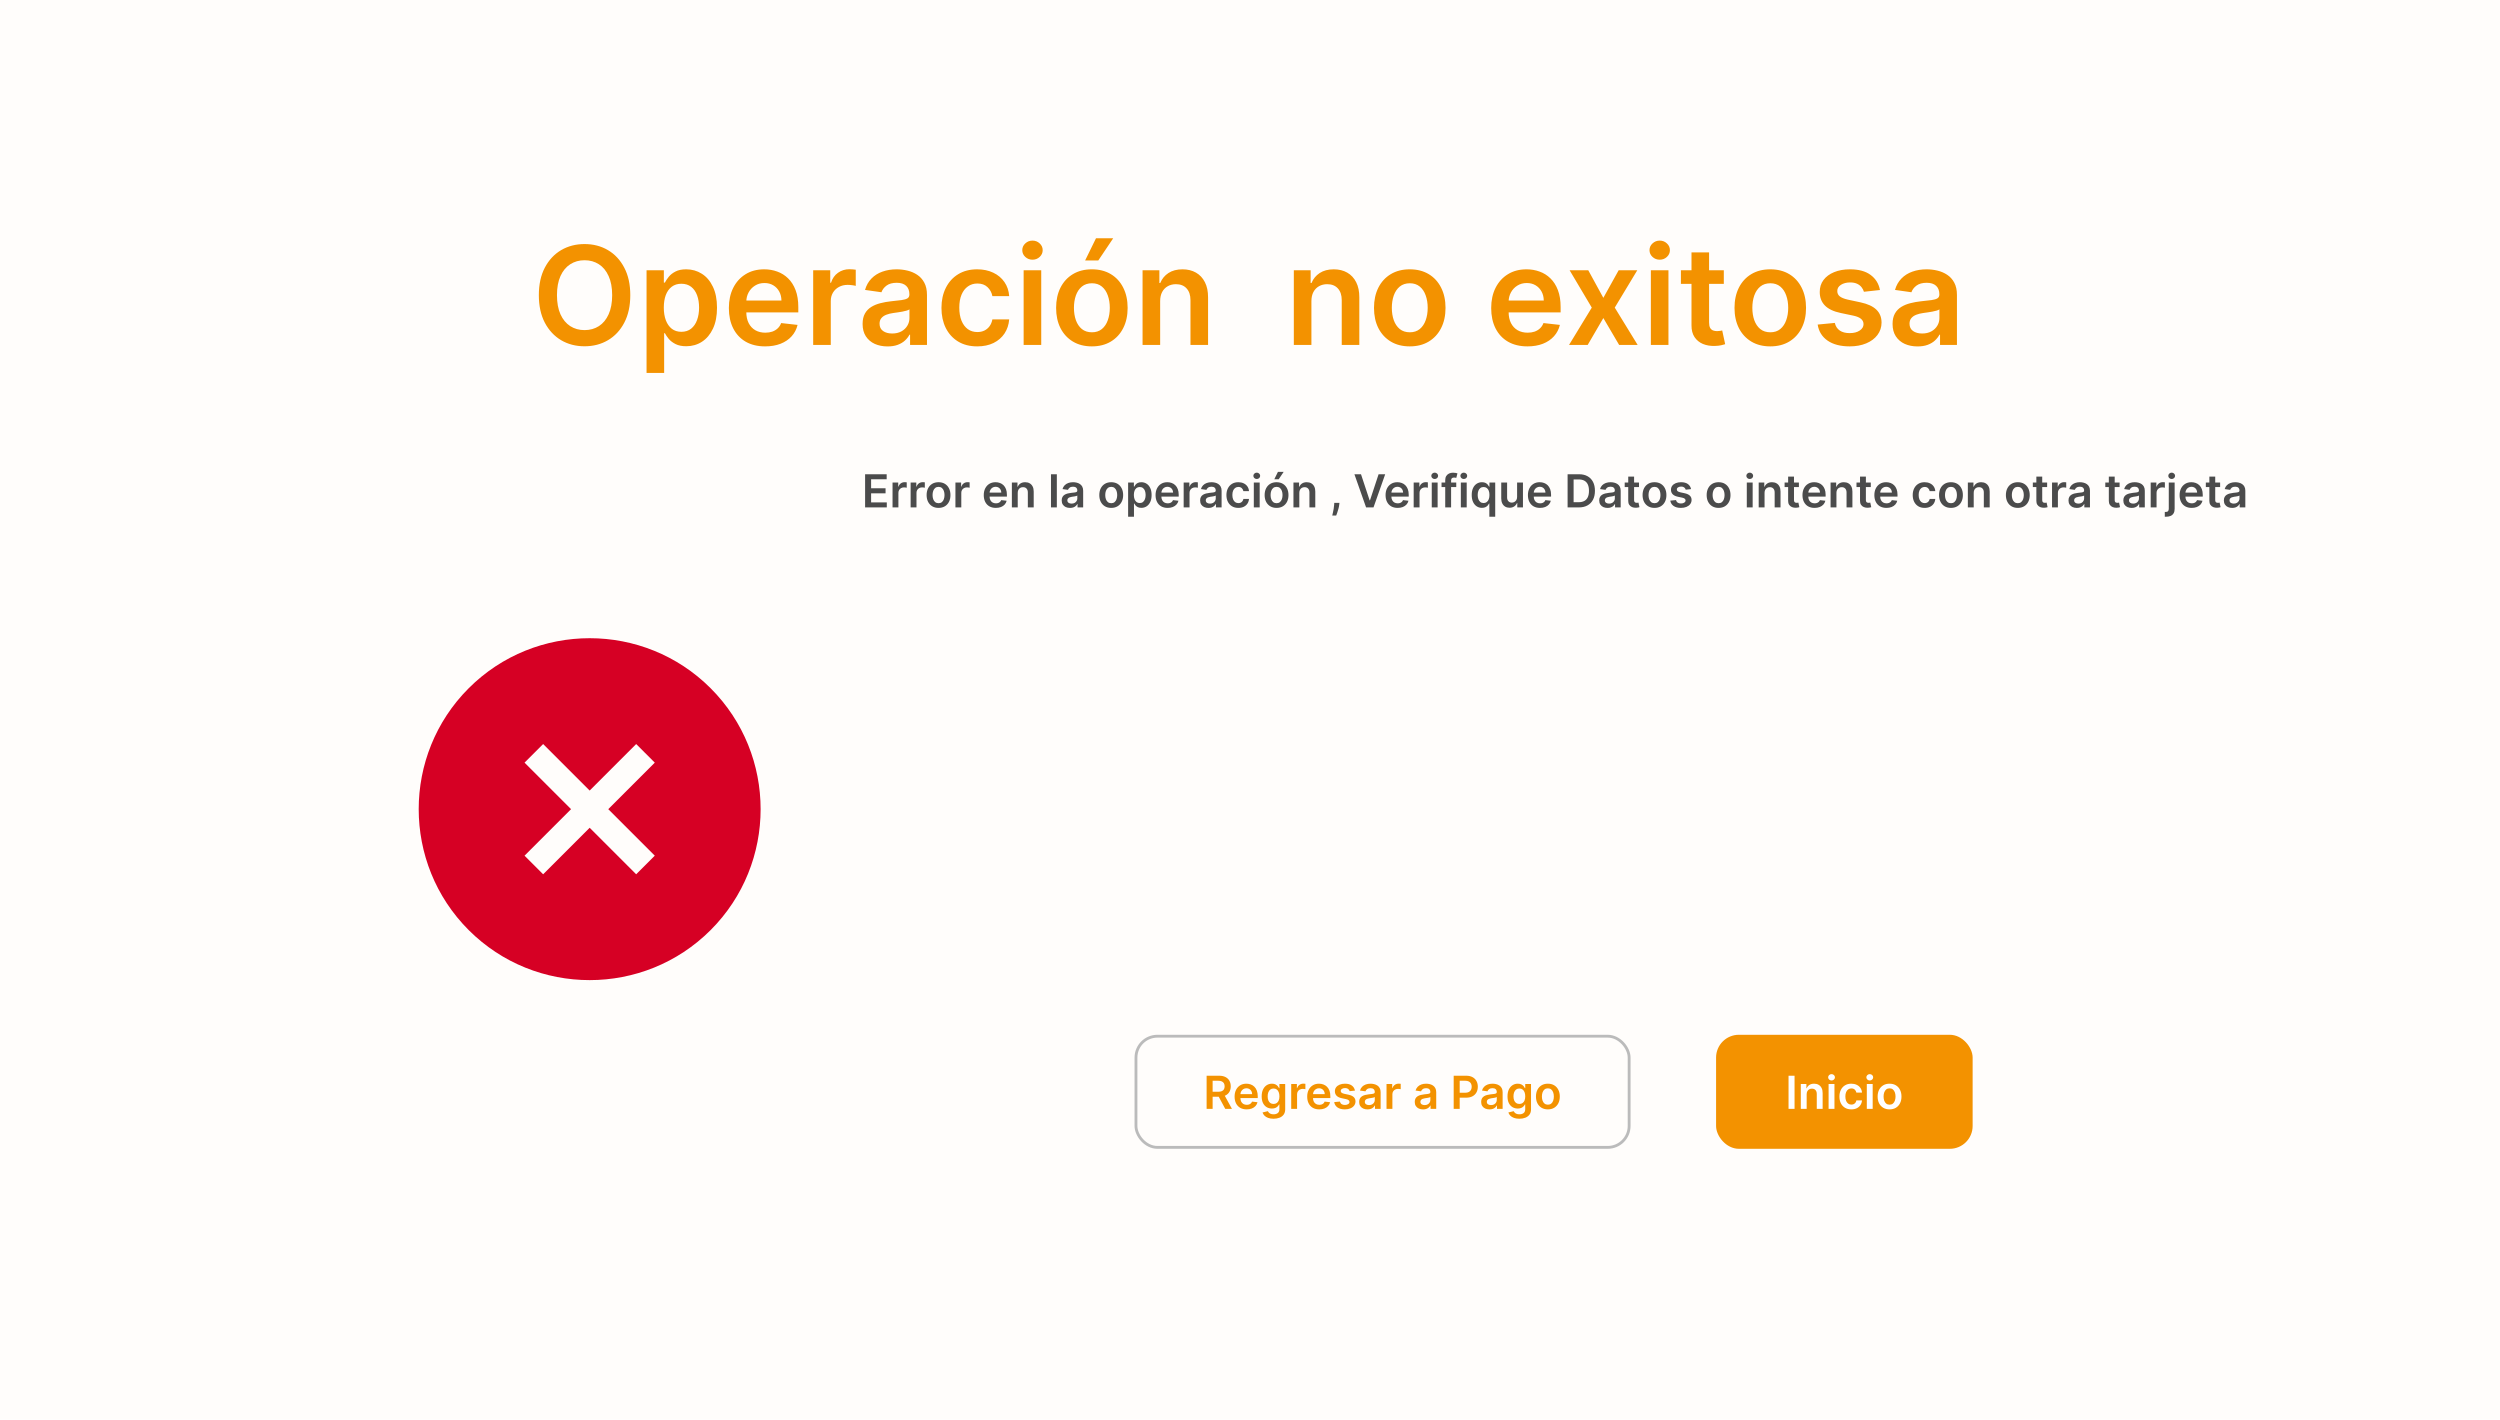 <svg width="877" height="498" viewBox="0 0 877 498" fill="none" xmlns="http://www.w3.org/2000/svg">
<rect width="877" height="498" fill="#FFFDFB"/>
<path d="M221.105 103.545C221.105 107.307 220.401 110.528 218.991 113.21C217.594 115.881 215.685 117.926 213.264 119.347C210.855 120.767 208.122 121.477 205.065 121.477C202.009 121.477 199.27 120.767 196.849 119.347C194.44 117.915 192.531 115.864 191.122 113.193C189.724 110.511 189.026 107.295 189.026 103.545C189.026 99.784 189.724 96.568 191.122 93.898C192.531 91.216 194.44 89.165 196.849 87.744C199.27 86.324 202.009 85.614 205.065 85.614C208.122 85.614 210.855 86.324 213.264 87.744C215.685 89.165 217.594 91.216 218.991 93.898C220.401 96.568 221.105 99.784 221.105 103.545ZM214.747 103.545C214.747 100.898 214.332 98.665 213.503 96.847C212.685 95.017 211.548 93.636 210.094 92.704C208.639 91.761 206.963 91.29 205.065 91.29C203.168 91.29 201.491 91.761 200.037 92.704C198.582 93.636 197.44 95.017 196.611 96.847C195.793 98.665 195.384 100.898 195.384 103.545C195.384 106.193 195.793 108.432 196.611 110.261C197.44 112.08 198.582 113.46 200.037 114.403C201.491 115.335 203.168 115.801 205.065 115.801C206.963 115.801 208.639 115.335 210.094 114.403C211.548 113.46 212.685 112.08 213.503 110.261C214.332 108.432 214.747 106.193 214.747 103.545ZM226.811 130.818V94.818H232.879V99.148H233.237C233.555 98.511 234.004 97.835 234.584 97.119C235.163 96.392 235.947 95.773 236.936 95.261C237.925 94.739 239.186 94.477 240.72 94.477C242.743 94.477 244.567 94.994 246.192 96.028C247.828 97.051 249.124 98.568 250.078 100.58C251.044 102.58 251.527 105.034 251.527 107.943C251.527 110.818 251.055 113.261 250.112 115.273C249.169 117.284 247.885 118.818 246.26 119.875C244.635 120.932 242.794 121.46 240.737 121.46C239.237 121.46 237.993 121.21 237.004 120.71C236.016 120.21 235.22 119.608 234.618 118.903C234.027 118.187 233.567 117.511 233.237 116.875H232.982V130.818H226.811ZM232.862 107.909C232.862 109.602 233.101 111.085 233.578 112.358C234.067 113.631 234.766 114.625 235.675 115.341C236.595 116.045 237.709 116.398 239.016 116.398C240.379 116.398 241.521 116.034 242.442 115.307C243.362 114.568 244.055 113.562 244.521 112.29C244.999 111.006 245.237 109.545 245.237 107.909C245.237 106.284 245.004 104.841 244.538 103.58C244.072 102.318 243.379 101.33 242.459 100.614C241.538 99.898 240.391 99.54 239.016 99.54C237.697 99.54 236.578 99.886 235.658 100.58C234.737 101.273 234.038 102.244 233.561 103.494C233.095 104.744 232.862 106.216 232.862 107.909ZM268.402 121.511C265.777 121.511 263.51 120.966 261.601 119.875C259.703 118.773 258.243 117.216 257.22 115.205C256.197 113.182 255.686 110.801 255.686 108.062C255.686 105.369 256.197 103.006 257.22 100.972C258.254 98.926 259.697 97.335 261.55 96.199C263.402 95.051 265.578 94.477 268.078 94.477C269.692 94.477 271.214 94.739 272.646 95.261C274.089 95.773 275.362 96.568 276.464 97.648C277.578 98.727 278.453 100.102 279.089 101.773C279.726 103.432 280.044 105.409 280.044 107.705V109.597H258.584V105.438H274.129C274.118 104.256 273.862 103.205 273.362 102.284C272.862 101.352 272.163 100.619 271.266 100.085C270.379 99.551 269.345 99.284 268.163 99.284C266.902 99.284 265.794 99.591 264.839 100.205C263.885 100.807 263.141 101.602 262.607 102.591C262.084 103.568 261.817 104.642 261.805 105.812V109.443C261.805 110.966 262.084 112.273 262.641 113.364C263.197 114.443 263.976 115.273 264.976 115.852C265.976 116.42 267.146 116.705 268.487 116.705C269.385 116.705 270.197 116.58 270.925 116.33C271.652 116.068 272.283 115.688 272.817 115.188C273.351 114.688 273.754 114.068 274.027 113.33L279.788 113.977C279.425 115.5 278.732 116.83 277.709 117.966C276.697 119.091 275.402 119.966 273.822 120.591C272.243 121.205 270.436 121.511 268.402 121.511ZM285.264 121V94.818H291.247V99.182H291.52C291.997 97.671 292.815 96.506 293.974 95.688C295.145 94.858 296.48 94.443 297.98 94.443C298.321 94.443 298.702 94.46 299.122 94.494C299.554 94.517 299.912 94.557 300.196 94.614V100.29C299.935 100.199 299.52 100.119 298.952 100.051C298.395 99.972 297.855 99.932 297.332 99.932C296.207 99.932 295.196 100.176 294.298 100.665C293.412 101.142 292.713 101.807 292.202 102.659C291.69 103.511 291.435 104.494 291.435 105.608V121H285.264ZM311.361 121.528C309.702 121.528 308.207 121.233 306.878 120.642C305.56 120.04 304.514 119.153 303.741 117.983C302.98 116.812 302.599 115.369 302.599 113.653C302.599 112.176 302.872 110.955 303.418 109.989C303.963 109.023 304.707 108.25 305.651 107.67C306.594 107.091 307.656 106.653 308.838 106.358C310.031 106.051 311.264 105.83 312.537 105.693C314.071 105.534 315.315 105.392 316.27 105.267C317.224 105.131 317.918 104.926 318.349 104.653C318.793 104.369 319.014 103.932 319.014 103.341V103.239C319.014 101.955 318.634 100.96 317.872 100.256C317.111 99.551 316.014 99.199 314.582 99.199C313.071 99.199 311.872 99.528 310.986 100.188C310.111 100.847 309.52 101.625 309.213 102.523L303.452 101.705C303.906 100.114 304.656 98.784 305.702 97.716C306.747 96.636 308.026 95.829 309.537 95.296C311.048 94.75 312.719 94.477 314.548 94.477C315.81 94.477 317.065 94.625 318.315 94.921C319.565 95.216 320.707 95.704 321.741 96.386C322.776 97.057 323.605 97.972 324.23 99.131C324.866 100.29 325.185 101.739 325.185 103.477V121H319.253V117.403H319.048C318.673 118.131 318.145 118.812 317.463 119.449C316.793 120.074 315.946 120.58 314.923 120.966C313.912 121.341 312.724 121.528 311.361 121.528ZM312.963 116.994C314.202 116.994 315.276 116.75 316.185 116.261C317.094 115.761 317.793 115.102 318.281 114.284C318.781 113.466 319.031 112.574 319.031 111.608V108.523C318.838 108.682 318.509 108.83 318.043 108.966C317.588 109.102 317.077 109.222 316.509 109.324C315.94 109.426 315.378 109.517 314.821 109.597C314.264 109.676 313.781 109.744 313.372 109.801C312.452 109.926 311.628 110.131 310.901 110.415C310.173 110.699 309.599 111.097 309.179 111.608C308.759 112.108 308.548 112.756 308.548 113.551C308.548 114.688 308.963 115.545 309.793 116.125C310.622 116.705 311.679 116.994 312.963 116.994ZM342.81 121.511C340.196 121.511 337.952 120.938 336.077 119.79C334.213 118.642 332.776 117.057 331.764 115.034C330.764 113 330.264 110.659 330.264 108.011C330.264 105.352 330.776 103.006 331.798 100.972C332.821 98.926 334.264 97.335 336.128 96.199C338.003 95.051 340.219 94.477 342.776 94.477C344.901 94.477 346.781 94.869 348.418 95.653C350.065 96.426 351.378 97.523 352.355 98.943C353.332 100.352 353.889 102 354.026 103.886H348.128C347.889 102.625 347.321 101.574 346.423 100.733C345.537 99.881 344.349 99.454 342.861 99.454C341.599 99.454 340.491 99.796 339.537 100.477C338.582 101.148 337.838 102.114 337.304 103.375C336.781 104.636 336.52 106.148 336.52 107.909C336.52 109.693 336.781 111.227 337.304 112.511C337.827 113.784 338.56 114.767 339.503 115.46C340.457 116.142 341.577 116.483 342.861 116.483C343.77 116.483 344.582 116.312 345.298 115.972C346.026 115.619 346.634 115.114 347.122 114.455C347.611 113.795 347.946 112.994 348.128 112.051H354.026C353.878 113.903 353.332 115.545 352.389 116.977C351.446 118.398 350.162 119.511 348.537 120.318C346.912 121.114 345.003 121.511 342.81 121.511ZM359.092 121V94.818H365.263V121H359.092ZM362.195 91.102C361.217 91.102 360.376 90.778 359.672 90.131C358.967 89.472 358.615 88.682 358.615 87.761C358.615 86.829 358.967 86.04 359.672 85.392C360.376 84.733 361.217 84.403 362.195 84.403C363.183 84.403 364.024 84.733 364.717 85.392C365.422 86.04 365.774 86.829 365.774 87.761C365.774 88.682 365.422 89.472 364.717 90.131C364.024 90.778 363.183 91.102 362.195 91.102ZM383.028 121.511C380.472 121.511 378.256 120.949 376.381 119.824C374.506 118.699 373.051 117.125 372.017 115.102C370.994 113.08 370.483 110.716 370.483 108.011C370.483 105.307 370.994 102.937 372.017 100.903C373.051 98.869 374.506 97.29 376.381 96.165C378.256 95.04 380.472 94.477 383.028 94.477C385.585 94.477 387.801 95.04 389.676 96.165C391.551 97.29 393 98.869 394.023 100.903C395.057 102.937 395.574 105.307 395.574 108.011C395.574 110.716 395.057 113.08 394.023 115.102C393 117.125 391.551 118.699 389.676 119.824C387.801 120.949 385.585 121.511 383.028 121.511ZM383.062 116.568C384.449 116.568 385.608 116.187 386.54 115.426C387.472 114.653 388.165 113.619 388.619 112.324C389.085 111.028 389.318 109.585 389.318 107.994C389.318 106.392 389.085 104.943 388.619 103.648C388.165 102.341 387.472 101.301 386.54 100.528C385.608 99.756 384.449 99.369 383.062 99.369C381.642 99.369 380.46 99.756 379.517 100.528C378.585 101.301 377.886 102.341 377.42 103.648C376.966 104.943 376.739 106.392 376.739 107.994C376.739 109.585 376.966 111.028 377.42 112.324C377.886 113.619 378.585 114.653 379.517 115.426C380.46 116.187 381.642 116.568 383.062 116.568ZM380.659 91.375L384.477 83.585H390.511L385.278 91.375H380.659ZM406.982 105.659V121H400.811V94.818H406.709V99.267H407.016C407.618 97.801 408.578 96.636 409.896 95.773C411.226 94.909 412.868 94.477 414.822 94.477C416.629 94.477 418.203 94.864 419.544 95.636C420.896 96.409 421.942 97.528 422.68 98.994C423.43 100.46 423.8 102.239 423.788 104.33V121H417.618V105.284C417.618 103.534 417.163 102.165 416.254 101.176C415.357 100.187 414.112 99.693 412.521 99.693C411.442 99.693 410.482 99.932 409.641 100.409C408.811 100.875 408.158 101.551 407.68 102.438C407.214 103.324 406.982 104.398 406.982 105.659ZM460.044 105.659V121H453.874V94.818H459.771V99.267H460.078C460.68 97.801 461.641 96.636 462.959 95.773C464.288 94.909 465.93 94.477 467.885 94.477C469.692 94.477 471.266 94.864 472.607 95.636C473.959 96.409 475.004 97.528 475.743 98.994C476.493 100.46 476.862 102.239 476.851 104.33V121H470.68V105.284C470.68 103.534 470.226 102.165 469.317 101.176C468.419 100.187 467.175 99.693 465.584 99.693C464.504 99.693 463.544 99.932 462.703 100.409C461.874 100.875 461.22 101.551 460.743 102.438C460.277 103.324 460.044 104.398 460.044 105.659ZM494.544 121.511C491.987 121.511 489.771 120.949 487.896 119.824C486.021 118.699 484.567 117.125 483.533 115.102C482.51 113.08 481.999 110.716 481.999 108.011C481.999 105.307 482.51 102.937 483.533 100.903C484.567 98.869 486.021 97.29 487.896 96.165C489.771 95.04 491.987 94.477 494.544 94.477C497.101 94.477 499.317 95.04 501.192 96.165C503.067 97.29 504.516 98.869 505.538 100.903C506.572 102.937 507.089 105.307 507.089 108.011C507.089 110.716 506.572 113.08 505.538 115.102C504.516 117.125 503.067 118.699 501.192 119.824C499.317 120.949 497.101 121.511 494.544 121.511ZM494.578 116.568C495.964 116.568 497.124 116.187 498.055 115.426C498.987 114.653 499.68 113.619 500.135 112.324C500.601 111.028 500.834 109.585 500.834 107.994C500.834 106.392 500.601 104.943 500.135 103.648C499.68 102.341 498.987 101.301 498.055 100.528C497.124 99.756 495.964 99.369 494.578 99.369C493.158 99.369 491.976 99.756 491.033 100.528C490.101 101.301 489.402 102.341 488.936 103.648C488.482 104.943 488.254 106.392 488.254 107.994C488.254 109.585 488.482 111.028 488.936 112.324C489.402 113.619 490.101 114.653 491.033 115.426C491.976 116.187 493.158 116.568 494.578 116.568ZM535.824 121.511C533.199 121.511 530.932 120.966 529.023 119.875C527.125 118.773 525.665 117.216 524.642 115.205C523.619 113.182 523.108 110.801 523.108 108.062C523.108 105.369 523.619 103.006 524.642 100.972C525.676 98.926 527.119 97.335 528.972 96.199C530.824 95.051 533 94.477 535.5 94.477C537.114 94.477 538.636 94.739 540.068 95.261C541.511 95.773 542.784 96.568 543.886 97.648C545 98.727 545.875 100.102 546.511 101.773C547.148 103.432 547.466 105.409 547.466 107.705V109.597H526.006V105.438H541.551C541.54 104.256 541.284 103.205 540.784 102.284C540.284 101.352 539.585 100.619 538.688 100.085C537.801 99.551 536.767 99.284 535.585 99.284C534.324 99.284 533.216 99.591 532.261 100.205C531.307 100.807 530.563 101.602 530.028 102.591C529.506 103.568 529.239 104.642 529.227 105.812V109.443C529.227 110.966 529.506 112.273 530.062 113.364C530.619 114.443 531.398 115.273 532.398 115.852C533.398 116.42 534.568 116.705 535.909 116.705C536.807 116.705 537.619 116.58 538.347 116.33C539.074 116.068 539.705 115.688 540.239 115.188C540.773 114.688 541.176 114.068 541.449 113.33L547.21 113.977C546.847 115.5 546.153 116.83 545.131 117.966C544.119 119.091 542.824 119.966 541.244 120.591C539.665 121.205 537.858 121.511 535.824 121.511ZM557.169 94.818L562.453 104.483L567.822 94.818H574.351L566.459 107.909L574.487 121H567.993L562.453 111.574L556.964 121H550.419L558.396 107.909L550.624 94.818H557.169ZM579.124 121V94.818H585.294V121H579.124ZM582.226 91.102C581.249 91.102 580.408 90.778 579.703 90.131C578.999 89.472 578.646 88.682 578.646 87.761C578.646 86.829 578.999 86.04 579.703 85.392C580.408 84.733 581.249 84.403 582.226 84.403C583.214 84.403 584.055 84.733 584.749 85.392C585.453 86.04 585.805 86.829 585.805 87.761C585.805 88.682 585.453 89.472 584.749 90.131C584.055 90.778 583.214 91.102 582.226 91.102ZM604.713 94.818V99.591H589.662V94.818H604.713ZM593.378 88.546H599.548V113.125C599.548 113.955 599.673 114.591 599.923 115.034C600.185 115.466 600.526 115.761 600.946 115.92C601.366 116.08 601.832 116.159 602.344 116.159C602.73 116.159 603.082 116.131 603.401 116.074C603.73 116.017 603.98 115.966 604.151 115.92L605.19 120.744C604.861 120.858 604.389 120.983 603.776 121.119C603.173 121.256 602.435 121.335 601.56 121.358C600.014 121.403 598.622 121.17 597.384 120.659C596.145 120.136 595.162 119.33 594.435 118.239C593.719 117.148 593.366 115.784 593.378 114.148V88.546ZM621.013 121.511C618.456 121.511 616.24 120.949 614.365 119.824C612.49 118.699 611.036 117.125 610.001 115.102C608.979 113.08 608.467 110.716 608.467 108.011C608.467 105.307 608.979 102.937 610.001 100.903C611.036 98.869 612.49 97.29 614.365 96.165C616.24 95.04 618.456 94.477 621.013 94.477C623.57 94.477 625.786 95.04 627.661 96.165C629.536 97.29 630.984 98.869 632.007 100.903C633.041 102.937 633.558 105.307 633.558 108.011C633.558 110.716 633.041 113.08 632.007 115.102C630.984 117.125 629.536 118.699 627.661 119.824C625.786 120.949 623.57 121.511 621.013 121.511ZM621.047 116.568C622.433 116.568 623.592 116.187 624.524 115.426C625.456 114.653 626.149 113.619 626.604 112.324C627.07 111.028 627.303 109.585 627.303 107.994C627.303 106.392 627.07 104.943 626.604 103.648C626.149 102.341 625.456 101.301 624.524 100.528C623.592 99.756 622.433 99.369 621.047 99.369C619.626 99.369 618.445 99.756 617.501 100.528C616.57 101.301 615.871 102.341 615.405 103.648C614.95 104.943 614.723 106.392 614.723 107.994C614.723 109.585 614.95 111.028 615.405 112.324C615.871 113.619 616.57 114.653 617.501 115.426C618.445 116.187 619.626 116.568 621.047 116.568ZM659.489 101.739L653.864 102.352C653.705 101.784 653.426 101.25 653.028 100.75C652.642 100.25 652.119 99.847 651.46 99.54C650.801 99.233 649.994 99.079 649.04 99.079C647.756 99.079 646.676 99.358 645.801 99.915C644.938 100.472 644.511 101.193 644.523 102.08C644.511 102.841 644.79 103.46 645.358 103.938C645.938 104.415 646.892 104.807 648.222 105.114L652.688 106.068C655.165 106.602 657.006 107.449 658.21 108.608C659.426 109.767 660.04 111.284 660.051 113.159C660.04 114.807 659.557 116.261 658.602 117.523C657.659 118.773 656.347 119.75 654.665 120.455C652.983 121.159 651.051 121.511 648.869 121.511C645.665 121.511 643.085 120.841 641.131 119.5C639.176 118.148 638.011 116.267 637.636 113.858L643.653 113.278C643.926 114.46 644.506 115.352 645.392 115.955C646.278 116.557 647.432 116.858 648.852 116.858C650.318 116.858 651.494 116.557 652.381 115.955C653.278 115.352 653.727 114.608 653.727 113.722C653.727 112.972 653.438 112.352 652.858 111.864C652.29 111.375 651.403 111 650.199 110.739L645.733 109.801C643.222 109.278 641.364 108.398 640.159 107.159C638.955 105.909 638.358 104.33 638.369 102.42C638.358 100.807 638.795 99.409 639.682 98.227C640.58 97.034 641.824 96.114 643.415 95.466C645.017 94.807 646.864 94.477 648.955 94.477C652.023 94.477 654.438 95.131 656.199 96.438C657.972 97.744 659.068 99.511 659.489 101.739ZM672.673 121.528C671.014 121.528 669.52 121.233 668.19 120.642C666.872 120.04 665.827 119.153 665.054 117.983C664.293 116.812 663.912 115.369 663.912 113.653C663.912 112.176 664.185 110.955 664.73 109.989C665.276 109.023 666.02 108.25 666.963 107.67C667.906 107.091 668.969 106.653 670.151 106.358C671.344 106.051 672.577 105.83 673.849 105.693C675.384 105.534 676.628 105.392 677.582 105.267C678.537 105.131 679.23 104.926 679.662 104.653C680.105 104.369 680.327 103.932 680.327 103.341V103.239C680.327 101.955 679.946 100.96 679.185 100.256C678.423 99.551 677.327 99.199 675.895 99.199C674.384 99.199 673.185 99.528 672.298 100.188C671.423 100.847 670.832 101.625 670.526 102.523L664.764 101.705C665.219 100.114 665.969 98.784 667.014 97.716C668.06 96.636 669.338 95.829 670.849 95.296C672.361 94.75 674.031 94.477 675.861 94.477C677.122 94.477 678.378 94.625 679.628 94.921C680.878 95.216 682.02 95.704 683.054 96.386C684.088 97.057 684.918 97.972 685.543 99.131C686.179 100.29 686.497 101.739 686.497 103.477V121H680.565V117.403H680.361C679.986 118.131 679.457 118.812 678.776 119.449C678.105 120.074 677.259 120.58 676.236 120.966C675.224 121.341 674.037 121.528 672.673 121.528ZM674.276 116.994C675.514 116.994 676.588 116.75 677.497 116.261C678.406 115.761 679.105 115.102 679.594 114.284C680.094 113.466 680.344 112.574 680.344 111.608V108.523C680.151 108.682 679.821 108.83 679.355 108.966C678.901 109.102 678.389 109.222 677.821 109.324C677.253 109.426 676.69 109.517 676.134 109.597C675.577 109.676 675.094 109.744 674.685 109.801C673.764 109.926 672.94 110.131 672.213 110.415C671.486 110.699 670.912 111.097 670.491 111.608C670.071 112.108 669.861 112.756 669.861 113.551C669.861 114.688 670.276 115.545 671.105 116.125C671.935 116.705 672.991 116.994 674.276 116.994Z" fill="#F39200"/>
<path d="M303.476 178V166.364H311.044V168.131H305.584V171.29H310.652V173.057H305.584V176.233H311.089V178H303.476ZM313.104 178V169.273H315.098V170.727H315.189C315.348 170.223 315.621 169.835 316.007 169.562C316.397 169.286 316.842 169.148 317.342 169.148C317.456 169.148 317.583 169.153 317.723 169.165C317.867 169.172 317.986 169.186 318.081 169.205V171.097C317.994 171.066 317.856 171.04 317.666 171.017C317.481 170.991 317.301 170.977 317.126 170.977C316.751 170.977 316.414 171.059 316.115 171.222C315.82 171.381 315.587 171.602 315.416 171.886C315.246 172.17 315.161 172.498 315.161 172.869V178H313.104ZM319.447 178V169.273H321.442V170.727H321.533C321.692 170.223 321.964 169.835 322.351 169.562C322.741 169.286 323.186 169.148 323.686 169.148C323.8 169.148 323.927 169.153 324.067 169.165C324.211 169.172 324.33 169.186 324.425 169.205V171.097C324.338 171.066 324.199 171.04 324.01 171.017C323.824 170.991 323.644 170.977 323.47 170.977C323.095 170.977 322.758 171.059 322.459 171.222C322.163 171.381 321.93 171.602 321.76 171.886C321.589 172.17 321.504 172.498 321.504 172.869V178H319.447ZM329.239 178.17C328.386 178.17 327.648 177.983 327.023 177.608C326.398 177.233 325.913 176.708 325.568 176.034C325.227 175.36 325.057 174.572 325.057 173.67C325.057 172.769 325.227 171.979 325.568 171.301C325.913 170.623 326.398 170.097 327.023 169.722C327.648 169.347 328.386 169.159 329.239 169.159C330.091 169.159 330.83 169.347 331.455 169.722C332.08 170.097 332.563 170.623 332.903 171.301C333.248 171.979 333.42 172.769 333.42 173.67C333.42 174.572 333.248 175.36 332.903 176.034C332.563 176.708 332.08 177.233 331.455 177.608C330.83 177.983 330.091 178.17 329.239 178.17ZM329.25 176.523C329.712 176.523 330.098 176.396 330.409 176.142C330.72 175.884 330.951 175.54 331.102 175.108C331.258 174.676 331.335 174.195 331.335 173.665C331.335 173.131 331.258 172.648 331.102 172.216C330.951 171.78 330.72 171.434 330.409 171.176C330.098 170.919 329.712 170.79 329.25 170.79C328.777 170.79 328.383 170.919 328.068 171.176C327.758 171.434 327.525 171.78 327.369 172.216C327.218 172.648 327.142 173.131 327.142 173.665C327.142 174.195 327.218 174.676 327.369 175.108C327.525 175.54 327.758 175.884 328.068 176.142C328.383 176.396 328.777 176.523 329.25 176.523ZM335.166 178V169.273H337.161V170.727H337.251C337.411 170.223 337.683 169.835 338.07 169.562C338.46 169.286 338.905 169.148 339.405 169.148C339.518 169.148 339.645 169.153 339.786 169.165C339.929 169.172 340.049 169.186 340.143 169.205V171.097C340.056 171.066 339.918 171.04 339.729 171.017C339.543 170.991 339.363 170.977 339.189 170.977C338.814 170.977 338.477 171.059 338.178 171.222C337.882 171.381 337.649 171.602 337.479 171.886C337.308 172.17 337.223 172.498 337.223 172.869V178H335.166ZM349.342 178.17C348.467 178.17 347.712 177.989 347.075 177.625C346.443 177.258 345.956 176.739 345.615 176.068C345.274 175.394 345.104 174.6 345.104 173.688C345.104 172.79 345.274 172.002 345.615 171.324C345.96 170.642 346.441 170.112 347.058 169.733C347.676 169.35 348.401 169.159 349.234 169.159C349.772 169.159 350.28 169.246 350.757 169.42C351.238 169.591 351.662 169.856 352.03 170.216C352.401 170.576 352.693 171.034 352.905 171.591C353.117 172.144 353.223 172.803 353.223 173.568V174.199H346.07V172.812H351.251C351.248 172.419 351.162 172.068 350.996 171.761C350.829 171.451 350.596 171.206 350.297 171.028C350.001 170.85 349.657 170.761 349.263 170.761C348.842 170.761 348.473 170.864 348.155 171.068C347.837 171.269 347.589 171.534 347.411 171.864C347.236 172.189 347.147 172.547 347.143 172.938V174.148C347.143 174.655 347.236 175.091 347.422 175.455C347.607 175.814 347.867 176.091 348.2 176.284C348.534 176.473 348.924 176.568 349.371 176.568C349.67 176.568 349.941 176.527 350.183 176.443C350.426 176.356 350.636 176.229 350.814 176.062C350.992 175.896 351.126 175.689 351.217 175.443L353.138 175.659C353.017 176.167 352.786 176.61 352.445 176.989C352.107 177.364 351.676 177.655 351.149 177.864C350.623 178.068 350.02 178.17 349.342 178.17ZM357.02 172.886V178H354.963V169.273H356.929V170.756H357.031C357.232 170.267 357.552 169.879 357.991 169.591C358.435 169.303 358.982 169.159 359.634 169.159C360.236 169.159 360.76 169.288 361.207 169.545C361.658 169.803 362.007 170.176 362.253 170.665C362.503 171.153 362.626 171.746 362.622 172.443V178H360.565V172.761C360.565 172.178 360.414 171.722 360.111 171.392C359.812 171.062 359.397 170.898 358.866 170.898C358.507 170.898 358.187 170.977 357.906 171.136C357.63 171.292 357.412 171.517 357.253 171.812C357.098 172.108 357.02 172.466 357.02 172.886ZM370.739 166.364V178H368.682V166.364H370.739ZM375.365 178.176C374.812 178.176 374.314 178.078 373.871 177.881C373.431 177.68 373.083 177.384 372.825 176.994C372.571 176.604 372.445 176.123 372.445 175.551C372.445 175.059 372.536 174.652 372.717 174.33C372.899 174.008 373.147 173.75 373.462 173.557C373.776 173.364 374.13 173.218 374.524 173.119C374.922 173.017 375.333 172.943 375.757 172.898C376.268 172.845 376.683 172.797 377.001 172.756C377.32 172.71 377.551 172.642 377.695 172.551C377.842 172.456 377.916 172.311 377.916 172.114V172.08C377.916 171.652 377.789 171.32 377.536 171.085C377.282 170.85 376.916 170.733 376.439 170.733C375.935 170.733 375.536 170.843 375.24 171.062C374.948 171.282 374.751 171.542 374.649 171.841L372.729 171.568C372.88 171.038 373.13 170.595 373.479 170.239C373.827 169.879 374.253 169.61 374.757 169.432C375.261 169.25 375.818 169.159 376.428 169.159C376.848 169.159 377.267 169.208 377.683 169.307C378.1 169.405 378.481 169.568 378.825 169.795C379.17 170.019 379.446 170.324 379.655 170.71C379.867 171.097 379.973 171.58 379.973 172.159V178H377.996V176.801H377.928C377.803 177.044 377.626 177.271 377.399 177.483C377.176 177.691 376.893 177.86 376.553 177.989C376.215 178.114 375.82 178.176 375.365 178.176ZM375.899 176.665C376.312 176.665 376.67 176.583 376.973 176.42C377.276 176.254 377.509 176.034 377.672 175.761C377.839 175.489 377.922 175.191 377.922 174.869V173.841C377.857 173.894 377.748 173.943 377.592 173.989C377.441 174.034 377.27 174.074 377.081 174.108C376.892 174.142 376.704 174.172 376.518 174.199C376.333 174.225 376.172 174.248 376.036 174.267C375.729 174.309 375.454 174.377 375.212 174.472C374.969 174.566 374.778 174.699 374.638 174.869C374.498 175.036 374.428 175.252 374.428 175.517C374.428 175.896 374.566 176.182 374.842 176.375C375.119 176.568 375.471 176.665 375.899 176.665ZM389.817 178.17C388.964 178.17 388.226 177.983 387.601 177.608C386.976 177.233 386.491 176.708 386.146 176.034C385.805 175.36 385.635 174.572 385.635 173.67C385.635 172.769 385.805 171.979 386.146 171.301C386.491 170.623 386.976 170.097 387.601 169.722C388.226 169.347 388.964 169.159 389.817 169.159C390.669 169.159 391.408 169.347 392.033 169.722C392.658 170.097 393.141 170.623 393.482 171.301C393.826 171.979 393.999 172.769 393.999 173.67C393.999 174.572 393.826 175.36 393.482 176.034C393.141 176.708 392.658 177.233 392.033 177.608C391.408 177.983 390.669 178.17 389.817 178.17ZM389.828 176.523C390.29 176.523 390.677 176.396 390.987 176.142C391.298 175.884 391.529 175.54 391.68 175.108C391.836 174.676 391.913 174.195 391.913 173.665C391.913 173.131 391.836 172.648 391.68 172.216C391.529 171.78 391.298 171.434 390.987 171.176C390.677 170.919 390.29 170.79 389.828 170.79C389.355 170.79 388.961 170.919 388.646 171.176C388.336 171.434 388.103 171.78 387.947 172.216C387.796 172.648 387.72 173.131 387.72 173.665C387.72 174.195 387.796 174.676 387.947 175.108C388.103 175.54 388.336 175.884 388.646 176.142C388.961 176.396 389.355 176.523 389.828 176.523ZM395.744 181.273V169.273H397.767V170.716H397.886C397.992 170.504 398.142 170.278 398.335 170.04C398.528 169.797 398.79 169.591 399.119 169.42C399.449 169.246 399.869 169.159 400.381 169.159C401.055 169.159 401.663 169.331 402.205 169.676C402.75 170.017 403.182 170.523 403.5 171.193C403.822 171.86 403.983 172.678 403.983 173.648C403.983 174.606 403.826 175.42 403.511 176.091C403.197 176.761 402.769 177.273 402.227 177.625C401.686 177.977 401.072 178.153 400.386 178.153C399.886 178.153 399.472 178.07 399.142 177.903C398.813 177.737 398.547 177.536 398.347 177.301C398.15 177.062 397.996 176.837 397.886 176.625H397.801V181.273H395.744ZM397.761 173.636C397.761 174.201 397.841 174.695 398 175.119C398.163 175.544 398.396 175.875 398.699 176.114C399.006 176.348 399.377 176.466 399.812 176.466C400.267 176.466 400.648 176.345 400.955 176.102C401.261 175.856 401.492 175.521 401.648 175.097C401.807 174.669 401.886 174.182 401.886 173.636C401.886 173.095 401.809 172.614 401.653 172.193C401.498 171.773 401.267 171.443 400.96 171.205C400.653 170.966 400.271 170.847 399.812 170.847C399.373 170.847 399 170.962 398.693 171.193C398.386 171.424 398.153 171.748 397.994 172.165C397.839 172.581 397.761 173.072 397.761 173.636ZM409.608 178.17C408.733 178.17 407.977 177.989 407.341 177.625C406.708 177.258 406.222 176.739 405.881 176.068C405.54 175.394 405.369 174.6 405.369 173.688C405.369 172.79 405.54 172.002 405.881 171.324C406.225 170.642 406.706 170.112 407.324 169.733C407.941 169.35 408.667 169.159 409.5 169.159C410.038 169.159 410.545 169.246 411.023 169.42C411.504 169.591 411.928 169.856 412.295 170.216C412.667 170.576 412.958 171.034 413.17 171.591C413.383 172.144 413.489 172.803 413.489 173.568V174.199H406.335V172.812H411.517C411.513 172.419 411.428 172.068 411.261 171.761C411.095 171.451 410.862 171.206 410.562 171.028C410.267 170.85 409.922 170.761 409.528 170.761C409.108 170.761 408.739 170.864 408.42 171.068C408.102 171.269 407.854 171.534 407.676 171.864C407.502 172.189 407.413 172.547 407.409 172.938V174.148C407.409 174.655 407.502 175.091 407.688 175.455C407.873 175.814 408.133 176.091 408.466 176.284C408.799 176.473 409.189 176.568 409.636 176.568C409.936 176.568 410.206 176.527 410.449 176.443C410.691 176.356 410.902 176.229 411.08 176.062C411.258 175.896 411.392 175.689 411.483 175.443L413.403 175.659C413.282 176.167 413.051 176.61 412.71 176.989C412.373 177.364 411.941 177.655 411.415 177.864C410.888 178.068 410.286 178.17 409.608 178.17ZM415.229 178V169.273H417.223V170.727H417.314C417.473 170.223 417.746 169.835 418.132 169.562C418.522 169.286 418.967 169.148 419.467 169.148C419.581 169.148 419.708 169.153 419.848 169.165C419.992 169.172 420.111 169.186 420.206 169.205V171.097C420.119 171.066 419.981 171.04 419.791 171.017C419.606 170.991 419.426 170.977 419.251 170.977C418.876 170.977 418.539 171.059 418.24 171.222C417.945 171.381 417.712 171.602 417.541 171.886C417.371 172.17 417.286 172.498 417.286 172.869V178H415.229ZM423.928 178.176C423.375 178.176 422.876 178.078 422.433 177.881C421.994 177.68 421.645 177.384 421.388 176.994C421.134 176.604 421.007 176.123 421.007 175.551C421.007 175.059 421.098 174.652 421.28 174.33C421.462 174.008 421.71 173.75 422.024 173.557C422.339 173.364 422.693 173.218 423.087 173.119C423.484 173.017 423.895 172.943 424.32 172.898C424.831 172.845 425.246 172.797 425.564 172.756C425.882 172.71 426.113 172.642 426.257 172.551C426.405 172.456 426.479 172.311 426.479 172.114V172.08C426.479 171.652 426.352 171.32 426.098 171.085C425.844 170.85 425.479 170.733 425.001 170.733C424.498 170.733 424.098 170.843 423.803 171.062C423.511 171.282 423.314 171.542 423.212 171.841L421.291 171.568C421.443 171.038 421.693 170.595 422.041 170.239C422.39 169.879 422.816 169.61 423.32 169.432C423.823 169.25 424.38 169.159 424.99 169.159C425.411 169.159 425.829 169.208 426.246 169.307C426.662 169.405 427.043 169.568 427.388 169.795C427.732 170.019 428.009 170.324 428.217 170.71C428.429 171.097 428.536 171.58 428.536 172.159V178H426.558V176.801H426.49C426.365 177.044 426.189 177.271 425.962 177.483C425.738 177.691 425.456 177.86 425.115 177.989C424.778 178.114 424.382 178.176 423.928 178.176ZM424.462 176.665C424.875 176.665 425.232 176.583 425.536 176.42C425.839 176.254 426.071 176.034 426.234 175.761C426.401 175.489 426.484 175.191 426.484 174.869V173.841C426.42 173.894 426.31 173.943 426.155 173.989C426.003 174.034 425.833 174.074 425.643 174.108C425.454 174.142 425.267 174.172 425.081 174.199C424.895 174.225 424.734 174.248 424.598 174.267C424.291 174.309 424.017 174.377 423.774 174.472C423.532 174.566 423.34 174.699 423.2 174.869C423.06 175.036 422.99 175.252 422.99 175.517C422.99 175.896 423.128 176.182 423.405 176.375C423.681 176.568 424.034 176.665 424.462 176.665ZM434.411 178.17C433.539 178.17 432.791 177.979 432.166 177.597C431.545 177.214 431.066 176.686 430.729 176.011C430.395 175.333 430.229 174.553 430.229 173.67C430.229 172.784 430.399 172.002 430.74 171.324C431.081 170.642 431.562 170.112 432.183 169.733C432.808 169.35 433.547 169.159 434.399 169.159C435.107 169.159 435.734 169.29 436.28 169.551C436.829 169.809 437.267 170.174 437.592 170.648C437.918 171.117 438.104 171.667 438.149 172.295H436.183C436.104 171.875 435.914 171.525 435.615 171.244C435.32 170.96 434.924 170.818 434.428 170.818C434.007 170.818 433.638 170.932 433.32 171.159C433.001 171.383 432.753 171.705 432.575 172.125C432.401 172.545 432.314 173.049 432.314 173.636C432.314 174.231 432.401 174.742 432.575 175.17C432.75 175.595 432.994 175.922 433.308 176.153C433.626 176.381 434 176.494 434.428 176.494C434.731 176.494 435.001 176.437 435.24 176.324C435.482 176.206 435.685 176.038 435.848 175.818C436.011 175.598 436.123 175.331 436.183 175.017H438.149C438.1 175.634 437.918 176.182 437.604 176.659C437.289 177.133 436.861 177.504 436.32 177.773C435.778 178.038 435.142 178.17 434.411 178.17ZM439.838 178V169.273H441.895V178H439.838ZM440.872 168.034C440.546 168.034 440.266 167.926 440.031 167.71C439.796 167.491 439.679 167.227 439.679 166.92C439.679 166.61 439.796 166.347 440.031 166.131C440.266 165.911 440.546 165.801 440.872 165.801C441.202 165.801 441.482 165.911 441.713 166.131C441.948 166.347 442.065 166.61 442.065 166.92C442.065 167.227 441.948 167.491 441.713 167.71C441.482 167.926 441.202 168.034 440.872 168.034ZM447.817 178.17C446.964 178.17 446.226 177.983 445.601 177.608C444.976 177.233 444.491 176.708 444.146 176.034C443.805 175.36 443.635 174.572 443.635 173.67C443.635 172.769 443.805 171.979 444.146 171.301C444.491 170.623 444.976 170.097 445.601 169.722C446.226 169.347 446.964 169.159 447.817 169.159C448.669 169.159 449.408 169.347 450.033 169.722C450.658 170.097 451.141 170.623 451.482 171.301C451.826 171.979 451.999 172.769 451.999 173.67C451.999 174.572 451.826 175.36 451.482 176.034C451.141 176.708 450.658 177.233 450.033 177.608C449.408 177.983 448.669 178.17 447.817 178.17ZM447.828 176.523C448.29 176.523 448.677 176.396 448.987 176.142C449.298 175.884 449.529 175.54 449.68 175.108C449.836 174.676 449.913 174.195 449.913 173.665C449.913 173.131 449.836 172.648 449.68 172.216C449.529 171.78 449.298 171.434 448.987 171.176C448.677 170.919 448.29 170.79 447.828 170.79C447.355 170.79 446.961 170.919 446.646 171.176C446.336 171.434 446.103 171.78 445.947 172.216C445.796 172.648 445.72 173.131 445.72 173.665C445.72 174.195 445.796 174.676 445.947 175.108C446.103 175.54 446.336 175.884 446.646 176.142C446.961 176.396 447.355 176.523 447.828 176.523ZM447.027 168.125L448.3 165.528H450.311L448.567 168.125H447.027ZM455.801 172.886V178H453.744V169.273H455.71V170.756H455.812C456.013 170.267 456.333 169.879 456.773 169.591C457.216 169.303 457.763 169.159 458.415 169.159C459.017 169.159 459.542 169.288 459.989 169.545C460.439 169.803 460.788 170.176 461.034 170.665C461.284 171.153 461.407 171.746 461.403 172.443V178H459.347V172.761C459.347 172.178 459.195 171.722 458.892 171.392C458.593 171.062 458.178 170.898 457.648 170.898C457.288 170.898 456.968 170.977 456.688 171.136C456.411 171.292 456.193 171.517 456.034 171.812C455.879 172.108 455.801 172.466 455.801 172.886ZM469.878 176.409L469.804 177.034C469.751 177.511 469.656 177.996 469.52 178.489C469.387 178.985 469.247 179.441 469.099 179.858C468.952 180.275 468.832 180.602 468.741 180.841H467.355C467.408 180.61 467.48 180.295 467.571 179.898C467.666 179.5 467.757 179.053 467.844 178.557C467.931 178.061 467.99 177.557 468.02 177.045L468.06 176.409H469.878ZM477.439 166.364L480.467 175.523H480.587L483.609 166.364H485.928L481.825 178H479.223L475.126 166.364H477.439ZM490.295 178.17C489.42 178.17 488.665 177.989 488.028 177.625C487.396 177.258 486.909 176.739 486.568 176.068C486.227 175.394 486.057 174.6 486.057 173.688C486.057 172.79 486.227 172.002 486.568 171.324C486.913 170.642 487.394 170.112 488.011 169.733C488.629 169.35 489.354 169.159 490.188 169.159C490.725 169.159 491.233 169.246 491.71 169.42C492.191 169.591 492.616 169.856 492.983 170.216C493.354 170.576 493.646 171.034 493.858 171.591C494.07 172.144 494.176 172.803 494.176 173.568V174.199H487.023V172.812H492.205C492.201 172.419 492.116 172.068 491.949 171.761C491.782 171.451 491.549 171.206 491.25 171.028C490.955 170.85 490.61 170.761 490.216 170.761C489.795 170.761 489.426 170.864 489.108 171.068C488.79 171.269 488.542 171.534 488.364 171.864C488.189 172.189 488.1 172.547 488.097 172.938V174.148C488.097 174.655 488.189 175.091 488.375 175.455C488.561 175.814 488.82 176.091 489.153 176.284C489.487 176.473 489.877 176.568 490.324 176.568C490.623 176.568 490.894 176.527 491.136 176.443C491.379 176.356 491.589 176.229 491.767 176.062C491.945 175.896 492.08 175.689 492.17 175.443L494.091 175.659C493.97 176.167 493.739 176.61 493.398 176.989C493.061 177.364 492.629 177.655 492.102 177.864C491.576 178.068 490.973 178.17 490.295 178.17ZM495.916 178V169.273H497.911V170.727H498.001C498.161 170.223 498.433 169.835 498.82 169.562C499.21 169.286 499.655 169.148 500.155 169.148C500.268 169.148 500.395 169.153 500.536 169.165C500.679 169.172 500.799 169.186 500.893 169.205V171.097C500.806 171.066 500.668 171.04 500.479 171.017C500.293 170.991 500.113 170.977 499.939 170.977C499.564 170.977 499.227 171.059 498.928 171.222C498.632 171.381 498.399 171.602 498.229 171.886C498.058 172.17 497.973 172.498 497.973 172.869V178H495.916ZM502.26 178V169.273H504.317V178H502.26ZM503.294 168.034C502.968 168.034 502.688 167.926 502.453 167.71C502.218 167.491 502.101 167.227 502.101 166.92C502.101 166.61 502.218 166.347 502.453 166.131C502.688 165.911 502.968 165.801 503.294 165.801C503.624 165.801 503.904 165.911 504.135 166.131C504.37 166.347 504.487 166.61 504.487 166.92C504.487 167.227 504.37 167.491 504.135 167.71C503.904 167.926 503.624 168.034 503.294 168.034ZM510.852 169.273V170.864H505.693V169.273H510.852ZM506.983 178V168.449C506.983 167.862 507.104 167.373 507.347 166.983C507.593 166.593 507.922 166.301 508.335 166.108C508.748 165.915 509.206 165.818 509.71 165.818C510.066 165.818 510.383 165.847 510.659 165.903C510.936 165.96 511.14 166.011 511.273 166.057L510.864 167.648C510.777 167.621 510.667 167.595 510.534 167.568C510.402 167.538 510.254 167.523 510.091 167.523C509.708 167.523 509.438 167.616 509.278 167.801C509.123 167.983 509.045 168.244 509.045 168.585V178H506.983ZM512.463 178V169.273H514.52V178H512.463ZM513.497 168.034C513.171 168.034 512.891 167.926 512.656 167.71C512.421 167.491 512.304 167.227 512.304 166.92C512.304 166.61 512.421 166.347 512.656 166.131C512.891 165.911 513.171 165.801 513.497 165.801C513.827 165.801 514.107 165.911 514.338 166.131C514.573 166.347 514.69 166.61 514.69 166.92C514.69 167.227 514.573 167.491 514.338 167.71C514.107 167.926 513.827 168.034 513.497 168.034ZM522.459 181.273V176.625H522.374C522.268 176.837 522.114 177.062 521.913 177.301C521.713 177.536 521.447 177.737 521.118 177.903C520.788 178.07 520.374 178.153 519.874 178.153C519.188 178.153 518.574 177.977 518.033 177.625C517.491 177.273 517.063 176.761 516.749 176.091C516.434 175.42 516.277 174.606 516.277 173.648C516.277 172.678 516.436 171.86 516.754 171.193C517.076 170.523 517.51 170.017 518.055 169.676C518.601 169.331 519.209 169.159 519.879 169.159C520.391 169.159 520.811 169.246 521.141 169.42C521.47 169.591 521.732 169.797 521.925 170.04C522.118 170.278 522.268 170.504 522.374 170.716H522.499V169.273H524.521V181.273H522.459ZM520.447 176.466C520.883 176.466 521.254 176.348 521.561 176.114C521.868 175.875 522.101 175.544 522.26 175.119C522.419 174.695 522.499 174.201 522.499 173.636C522.499 173.072 522.419 172.581 522.26 172.165C522.105 171.748 521.874 171.424 521.567 171.193C521.264 170.962 520.891 170.847 520.447 170.847C519.989 170.847 519.607 170.966 519.3 171.205C518.993 171.443 518.762 171.773 518.607 172.193C518.451 172.614 518.374 173.095 518.374 173.636C518.374 174.182 518.451 174.669 518.607 175.097C518.766 175.521 518.999 175.856 519.305 176.102C519.616 176.345 519.997 176.466 520.447 176.466ZM532.197 174.33V169.273H534.254V178H532.26V176.449H532.169C531.972 176.937 531.648 177.337 531.197 177.648C530.75 177.958 530.199 178.114 529.544 178.114C528.972 178.114 528.466 177.987 528.027 177.733C527.591 177.475 527.25 177.102 527.004 176.614C526.758 176.121 526.635 175.527 526.635 174.83V169.273H528.692V174.511C528.692 175.064 528.843 175.504 529.146 175.83C529.449 176.155 529.847 176.318 530.339 176.318C530.643 176.318 530.936 176.244 531.22 176.097C531.504 175.949 531.737 175.729 531.919 175.438C532.105 175.142 532.197 174.773 532.197 174.33ZM540.233 178.17C539.358 178.17 538.602 177.989 537.966 177.625C537.333 177.258 536.847 176.739 536.506 176.068C536.165 175.394 535.994 174.6 535.994 173.688C535.994 172.79 536.165 172.002 536.506 171.324C536.85 170.642 537.331 170.112 537.949 169.733C538.566 169.35 539.292 169.159 540.125 169.159C540.663 169.159 541.17 169.246 541.648 169.42C542.129 169.591 542.553 169.856 542.92 170.216C543.292 170.576 543.583 171.034 543.795 171.591C544.008 172.144 544.114 172.803 544.114 173.568V174.199H536.96V172.812H542.142C542.138 172.419 542.053 172.068 541.886 171.761C541.72 171.451 541.487 171.206 541.188 171.028C540.892 170.85 540.547 170.761 540.153 170.761C539.733 170.761 539.364 170.864 539.045 171.068C538.727 171.269 538.479 171.534 538.301 171.864C538.127 172.189 538.038 172.547 538.034 172.938V174.148C538.034 174.655 538.127 175.091 538.312 175.455C538.498 175.814 538.758 176.091 539.091 176.284C539.424 176.473 539.814 176.568 540.261 176.568C540.561 176.568 540.831 176.527 541.074 176.443C541.316 176.356 541.527 176.229 541.705 176.062C541.883 175.896 542.017 175.689 542.108 175.443L544.028 175.659C543.907 176.167 543.676 176.61 543.335 176.989C542.998 177.364 542.566 177.655 542.04 177.864C541.513 178.068 540.911 178.17 540.233 178.17ZM553.857 178H549.913V166.364H553.936C555.091 166.364 556.084 166.597 556.913 167.062C557.747 167.525 558.387 168.189 558.834 169.057C559.281 169.924 559.504 170.962 559.504 172.17C559.504 173.383 559.279 174.424 558.828 175.295C558.381 176.167 557.735 176.835 556.891 177.301C556.05 177.767 555.038 178 553.857 178ZM552.021 176.176H553.754C554.565 176.176 555.241 176.028 555.783 175.733C556.324 175.434 556.732 174.989 557.004 174.398C557.277 173.803 557.413 173.061 557.413 172.17C557.413 171.28 557.277 170.542 557.004 169.955C556.732 169.364 556.328 168.922 555.794 168.631C555.264 168.335 554.605 168.188 553.817 168.188H552.021V176.176ZM563.928 178.176C563.375 178.176 562.876 178.078 562.433 177.881C561.994 177.68 561.645 177.384 561.388 176.994C561.134 176.604 561.007 176.123 561.007 175.551C561.007 175.059 561.098 174.652 561.28 174.33C561.462 174.008 561.71 173.75 562.024 173.557C562.339 173.364 562.693 173.218 563.087 173.119C563.484 173.017 563.895 172.943 564.32 172.898C564.831 172.845 565.246 172.797 565.564 172.756C565.882 172.71 566.113 172.642 566.257 172.551C566.405 172.456 566.479 172.311 566.479 172.114V172.08C566.479 171.652 566.352 171.32 566.098 171.085C565.844 170.85 565.479 170.733 565.001 170.733C564.498 170.733 564.098 170.843 563.803 171.062C563.511 171.282 563.314 171.542 563.212 171.841L561.291 171.568C561.443 171.038 561.693 170.595 562.041 170.239C562.39 169.879 562.816 169.61 563.32 169.432C563.823 169.25 564.38 169.159 564.99 169.159C565.411 169.159 565.829 169.208 566.246 169.307C566.662 169.405 567.043 169.568 567.388 169.795C567.732 170.019 568.009 170.324 568.217 170.71C568.429 171.097 568.536 171.58 568.536 172.159V178H566.558V176.801H566.49C566.365 177.044 566.189 177.271 565.962 177.483C565.738 177.691 565.456 177.86 565.115 177.989C564.778 178.114 564.382 178.176 563.928 178.176ZM564.462 176.665C564.875 176.665 565.232 176.583 565.536 176.42C565.839 176.254 566.071 176.034 566.234 175.761C566.401 175.489 566.484 175.191 566.484 174.869V173.841C566.42 173.894 566.31 173.943 566.155 173.989C566.003 174.034 565.833 174.074 565.643 174.108C565.454 174.142 565.267 174.172 565.081 174.199C564.895 174.225 564.734 174.248 564.598 174.267C564.291 174.309 564.017 174.377 563.774 174.472C563.532 174.566 563.34 174.699 563.2 174.869C563.06 175.036 562.99 175.252 562.99 175.517C562.99 175.896 563.128 176.182 563.405 176.375C563.681 176.568 564.034 176.665 564.462 176.665ZM574.962 169.273V170.864H569.945V169.273H574.962ZM571.183 167.182H573.24V175.375C573.24 175.652 573.282 175.864 573.365 176.011C573.452 176.155 573.566 176.254 573.706 176.307C573.846 176.36 574.001 176.386 574.172 176.386C574.301 176.386 574.418 176.377 574.524 176.358C574.634 176.339 574.717 176.322 574.774 176.307L575.121 177.915C575.011 177.953 574.854 177.994 574.649 178.04C574.448 178.085 574.202 178.112 573.911 178.119C573.395 178.134 572.931 178.057 572.518 177.886C572.106 177.712 571.778 177.443 571.536 177.08C571.297 176.716 571.179 176.261 571.183 175.716V167.182ZM580.395 178.17C579.543 178.17 578.804 177.983 578.179 177.608C577.554 177.233 577.069 176.708 576.724 176.034C576.384 175.36 576.213 174.572 576.213 173.67C576.213 172.769 576.384 171.979 576.724 171.301C577.069 170.623 577.554 170.097 578.179 169.722C578.804 169.347 579.543 169.159 580.395 169.159C581.247 169.159 581.986 169.347 582.611 169.722C583.236 170.097 583.719 170.623 584.06 171.301C584.404 171.979 584.577 172.769 584.577 173.67C584.577 174.572 584.404 175.36 584.06 176.034C583.719 176.708 583.236 177.233 582.611 177.608C581.986 177.983 581.247 178.17 580.395 178.17ZM580.406 176.523C580.868 176.523 581.255 176.396 581.565 176.142C581.876 175.884 582.107 175.54 582.259 175.108C582.414 174.676 582.491 174.195 582.491 173.665C582.491 173.131 582.414 172.648 582.259 172.216C582.107 171.78 581.876 171.434 581.565 171.176C581.255 170.919 580.868 170.79 580.406 170.79C579.933 170.79 579.539 170.919 579.224 171.176C578.914 171.434 578.681 171.78 578.526 172.216C578.374 172.648 578.298 173.131 578.298 173.665C578.298 174.195 578.374 174.676 578.526 175.108C578.681 175.54 578.914 175.884 579.224 176.142C579.539 176.396 579.933 176.523 580.406 176.523ZM593.22 171.58L591.345 171.784C591.292 171.595 591.199 171.417 591.067 171.25C590.938 171.083 590.764 170.949 590.544 170.847C590.324 170.744 590.055 170.693 589.737 170.693C589.309 170.693 588.949 170.786 588.658 170.972C588.37 171.157 588.228 171.398 588.232 171.693C588.228 171.947 588.321 172.153 588.51 172.312C588.703 172.472 589.021 172.602 589.464 172.705L590.953 173.023C591.779 173.201 592.393 173.483 592.794 173.869C593.199 174.256 593.404 174.761 593.408 175.386C593.404 175.936 593.243 176.42 592.925 176.841C592.61 177.258 592.173 177.583 591.612 177.818C591.052 178.053 590.408 178.17 589.68 178.17C588.612 178.17 587.752 177.947 587.101 177.5C586.449 177.049 586.061 176.422 585.936 175.619L587.942 175.426C588.033 175.82 588.226 176.117 588.521 176.318C588.817 176.519 589.201 176.619 589.675 176.619C590.163 176.619 590.555 176.519 590.851 176.318C591.15 176.117 591.3 175.869 591.3 175.574C591.3 175.324 591.203 175.117 591.01 174.955C590.821 174.792 590.525 174.667 590.124 174.58L588.635 174.267C587.798 174.093 587.179 173.799 586.777 173.386C586.375 172.97 586.177 172.443 586.18 171.807C586.177 171.269 586.322 170.803 586.618 170.409C586.917 170.011 587.332 169.705 587.862 169.489C588.396 169.269 589.012 169.159 589.709 169.159C590.732 169.159 591.536 169.377 592.124 169.812C592.714 170.248 593.08 170.837 593.22 171.58ZM602.879 178.17C602.027 178.17 601.288 177.983 600.663 177.608C600.038 177.233 599.554 176.708 599.209 176.034C598.868 175.36 598.697 174.572 598.697 173.67C598.697 172.769 598.868 171.979 599.209 171.301C599.554 170.623 600.038 170.097 600.663 169.722C601.288 169.347 602.027 169.159 602.879 169.159C603.732 169.159 604.47 169.347 605.095 169.722C605.72 170.097 606.203 170.623 606.544 171.301C606.889 171.979 607.061 172.769 607.061 173.67C607.061 174.572 606.889 175.36 606.544 176.034C606.203 176.708 605.72 177.233 605.095 177.608C604.47 177.983 603.732 178.17 602.879 178.17ZM602.891 176.523C603.353 176.523 603.739 176.396 604.05 176.142C604.36 175.884 604.591 175.54 604.743 175.108C604.898 174.676 604.976 174.195 604.976 173.665C604.976 173.131 604.898 172.648 604.743 172.216C604.591 171.78 604.36 171.434 604.05 171.176C603.739 170.919 603.353 170.79 602.891 170.79C602.417 170.79 602.023 170.919 601.709 171.176C601.398 171.434 601.165 171.78 601.01 172.216C600.858 172.648 600.783 173.131 600.783 173.665C600.783 174.195 600.858 174.676 601.01 175.108C601.165 175.54 601.398 175.884 601.709 176.142C602.023 176.396 602.417 176.523 602.891 176.523ZM612.776 178V169.273H614.832V178H612.776ZM613.81 168.034C613.484 168.034 613.204 167.926 612.969 167.71C612.734 167.491 612.616 167.227 612.616 166.92C612.616 166.61 612.734 166.347 612.969 166.131C613.204 165.911 613.484 165.801 613.81 165.801C614.139 165.801 614.42 165.911 614.651 166.131C614.885 166.347 615.003 166.61 615.003 166.92C615.003 167.227 614.885 167.491 614.651 167.71C614.42 167.926 614.139 168.034 613.81 168.034ZM619.004 172.886V178H616.947V169.273H618.913V170.756H619.016C619.216 170.267 619.536 169.879 619.976 169.591C620.419 169.303 620.966 169.159 621.618 169.159C622.22 169.159 622.745 169.288 623.192 169.545C623.643 169.803 623.991 170.176 624.237 170.665C624.487 171.153 624.61 171.746 624.607 172.443V178H622.55V172.761C622.55 172.178 622.398 171.722 622.095 171.392C621.796 171.062 621.381 170.898 620.851 170.898C620.491 170.898 620.171 170.977 619.891 171.136C619.614 171.292 619.396 171.517 619.237 171.812C619.082 172.108 619.004 172.466 619.004 172.886ZM631.055 169.273V170.864H626.038V169.273H631.055ZM627.277 167.182H629.334V175.375C629.334 175.652 629.375 175.864 629.459 176.011C629.546 176.155 629.66 176.254 629.8 176.307C629.94 176.36 630.095 176.386 630.266 176.386C630.394 176.386 630.512 176.377 630.618 176.358C630.728 176.339 630.811 176.322 630.868 176.307L631.214 177.915C631.105 177.953 630.947 177.994 630.743 178.04C630.542 178.085 630.296 178.112 630.004 178.119C629.489 178.134 629.025 178.057 628.612 177.886C628.199 177.712 627.872 177.443 627.629 177.08C627.391 176.716 627.273 176.261 627.277 175.716V167.182ZM636.545 178.17C635.67 178.17 634.915 177.989 634.278 177.625C633.646 177.258 633.159 176.739 632.818 176.068C632.477 175.394 632.307 174.6 632.307 173.688C632.307 172.79 632.477 172.002 632.818 171.324C633.163 170.642 633.644 170.112 634.261 169.733C634.879 169.35 635.604 169.159 636.438 169.159C636.975 169.159 637.483 169.246 637.96 169.42C638.441 169.591 638.866 169.856 639.233 170.216C639.604 170.576 639.896 171.034 640.108 171.591C640.32 172.144 640.426 172.803 640.426 173.568V174.199H633.273V172.812H638.455C638.451 172.419 638.366 172.068 638.199 171.761C638.032 171.451 637.799 171.206 637.5 171.028C637.205 170.85 636.86 170.761 636.466 170.761C636.045 170.761 635.676 170.864 635.358 171.068C635.04 171.269 634.792 171.534 634.614 171.864C634.439 172.189 634.35 172.547 634.347 172.938V174.148C634.347 174.655 634.439 175.091 634.625 175.455C634.811 175.814 635.07 176.091 635.403 176.284C635.737 176.473 636.127 176.568 636.574 176.568C636.873 176.568 637.144 176.527 637.386 176.443C637.629 176.356 637.839 176.229 638.017 176.062C638.195 175.896 638.33 175.689 638.42 175.443L640.341 175.659C640.22 176.167 639.989 176.61 639.648 176.989C639.311 177.364 638.879 177.655 638.352 177.864C637.826 178.068 637.223 178.17 636.545 178.17ZM644.223 172.886V178H642.166V169.273H644.132V170.756H644.234C644.435 170.267 644.755 169.879 645.195 169.591C645.638 169.303 646.185 169.159 646.837 169.159C647.439 169.159 647.964 169.288 648.411 169.545C648.861 169.803 649.21 170.176 649.456 170.665C649.706 171.153 649.829 171.746 649.825 172.443V178H647.768V172.761C647.768 172.178 647.617 171.722 647.314 171.392C647.015 171.062 646.6 170.898 646.07 170.898C645.71 170.898 645.39 170.977 645.109 171.136C644.833 171.292 644.615 171.517 644.456 171.812C644.301 172.108 644.223 172.466 644.223 172.886ZM656.274 169.273V170.864H651.257V169.273H656.274ZM652.496 167.182H654.553V175.375C654.553 175.652 654.594 175.864 654.678 176.011C654.765 176.155 654.878 176.254 655.018 176.307C655.159 176.36 655.314 176.386 655.484 176.386C655.613 176.386 655.731 176.377 655.837 176.358C655.946 176.339 656.03 176.322 656.087 176.307L656.433 177.915C656.323 177.953 656.166 177.994 655.962 178.04C655.761 178.085 655.515 178.112 655.223 178.119C654.708 178.134 654.244 178.057 653.831 177.886C653.418 177.712 653.09 177.443 652.848 177.08C652.609 176.716 652.492 176.261 652.496 175.716V167.182ZM661.764 178.17C660.889 178.17 660.134 177.989 659.497 177.625C658.865 177.258 658.378 176.739 658.037 176.068C657.696 175.394 657.526 174.6 657.526 173.688C657.526 172.79 657.696 172.002 658.037 171.324C658.382 170.642 658.863 170.112 659.48 169.733C660.098 169.35 660.823 169.159 661.656 169.159C662.194 169.159 662.702 169.246 663.179 169.42C663.66 169.591 664.084 169.856 664.452 170.216C664.823 170.576 665.115 171.034 665.327 171.591C665.539 172.144 665.645 172.803 665.645 173.568V174.199H658.491V172.812H663.673C663.67 172.419 663.584 172.068 663.418 171.761C663.251 171.451 663.018 171.206 662.719 171.028C662.423 170.85 662.079 170.761 661.685 170.761C661.264 170.761 660.895 170.864 660.577 171.068C660.259 171.269 660.01 171.534 659.832 171.864C659.658 172.189 659.569 172.547 659.565 172.938V174.148C659.565 174.655 659.658 175.091 659.844 175.455C660.029 175.814 660.289 176.091 660.622 176.284C660.955 176.473 661.346 176.568 661.793 176.568C662.092 176.568 662.363 176.527 662.605 176.443C662.848 176.356 663.058 176.229 663.236 176.062C663.414 175.896 663.548 175.689 663.639 175.443L665.56 175.659C665.438 176.167 665.207 176.61 664.866 176.989C664.529 177.364 664.098 177.655 663.571 177.864C663.045 178.068 662.442 178.17 661.764 178.17ZM675.161 178.17C674.289 178.17 673.541 177.979 672.916 177.597C672.295 177.214 671.816 176.686 671.479 176.011C671.145 175.333 670.979 174.553 670.979 173.67C670.979 172.784 671.149 172.002 671.49 171.324C671.831 170.642 672.312 170.112 672.933 169.733C673.558 169.35 674.297 169.159 675.149 169.159C675.857 169.159 676.484 169.29 677.03 169.551C677.579 169.809 678.017 170.174 678.342 170.648C678.668 171.117 678.854 171.667 678.899 172.295H676.933C676.854 171.875 676.664 171.525 676.365 171.244C676.07 170.96 675.674 170.818 675.178 170.818C674.757 170.818 674.388 170.932 674.07 171.159C673.751 171.383 673.503 171.705 673.325 172.125C673.151 172.545 673.064 173.049 673.064 173.636C673.064 174.231 673.151 174.742 673.325 175.17C673.5 175.595 673.744 175.922 674.058 176.153C674.376 176.381 674.75 176.494 675.178 176.494C675.481 176.494 675.751 176.437 675.99 176.324C676.232 176.206 676.435 176.038 676.598 175.818C676.761 175.598 676.873 175.331 676.933 175.017H678.899C678.85 175.634 678.668 176.182 678.354 176.659C678.039 177.133 677.611 177.504 677.07 177.773C676.528 178.038 675.892 178.17 675.161 178.17ZM684.395 178.17C683.543 178.17 682.804 177.983 682.179 177.608C681.554 177.233 681.069 176.708 680.724 176.034C680.384 175.36 680.213 174.572 680.213 173.67C680.213 172.769 680.384 171.979 680.724 171.301C681.069 170.623 681.554 170.097 682.179 169.722C682.804 169.347 683.543 169.159 684.395 169.159C685.247 169.159 685.986 169.347 686.611 169.722C687.236 170.097 687.719 170.623 688.06 171.301C688.404 171.979 688.577 172.769 688.577 173.67C688.577 174.572 688.404 175.36 688.06 176.034C687.719 176.708 687.236 177.233 686.611 177.608C685.986 177.983 685.247 178.17 684.395 178.17ZM684.406 176.523C684.868 176.523 685.255 176.396 685.565 176.142C685.876 175.884 686.107 175.54 686.259 175.108C686.414 174.676 686.491 174.195 686.491 173.665C686.491 173.131 686.414 172.648 686.259 172.216C686.107 171.78 685.876 171.434 685.565 171.176C685.255 170.919 684.868 170.79 684.406 170.79C683.933 170.79 683.539 170.919 683.224 171.176C682.914 171.434 682.681 171.78 682.526 172.216C682.374 172.648 682.298 173.131 682.298 173.665C682.298 174.195 682.374 174.676 682.526 175.108C682.681 175.54 682.914 175.884 683.224 176.142C683.539 176.396 683.933 176.523 684.406 176.523ZM692.379 172.886V178H690.322V169.273H692.288V170.756H692.391C692.591 170.267 692.911 169.879 693.351 169.591C693.794 169.303 694.341 169.159 694.993 169.159C695.595 169.159 696.12 169.288 696.567 169.545C697.018 169.803 697.366 170.176 697.612 170.665C697.862 171.153 697.985 171.746 697.982 172.443V178H695.925V172.761C695.925 172.178 695.773 171.722 695.47 171.392C695.171 171.062 694.756 170.898 694.226 170.898C693.866 170.898 693.546 170.977 693.266 171.136C692.989 171.292 692.771 171.517 692.612 171.812C692.457 172.108 692.379 172.466 692.379 172.886ZM707.848 178.17C706.996 178.17 706.257 177.983 705.632 177.608C705.007 177.233 704.522 176.708 704.178 176.034C703.837 175.36 703.666 174.572 703.666 173.67C703.666 172.769 703.837 171.979 704.178 171.301C704.522 170.623 705.007 170.097 705.632 169.722C706.257 169.347 706.996 169.159 707.848 169.159C708.7 169.159 709.439 169.347 710.064 169.722C710.689 170.097 711.172 170.623 711.513 171.301C711.857 171.979 712.03 172.769 712.03 173.67C712.03 174.572 711.857 175.36 711.513 176.034C711.172 176.708 710.689 177.233 710.064 177.608C709.439 177.983 708.7 178.17 707.848 178.17ZM707.859 176.523C708.321 176.523 708.708 176.396 709.018 176.142C709.329 175.884 709.56 175.54 709.712 175.108C709.867 174.676 709.945 174.195 709.945 173.665C709.945 173.131 709.867 172.648 709.712 172.216C709.56 171.78 709.329 171.434 709.018 171.176C708.708 170.919 708.321 170.79 707.859 170.79C707.386 170.79 706.992 170.919 706.678 171.176C706.367 171.434 706.134 171.78 705.979 172.216C705.827 172.648 705.751 173.131 705.751 173.665C705.751 174.195 705.827 174.676 705.979 175.108C706.134 175.54 706.367 175.884 706.678 176.142C706.992 176.396 707.386 176.523 707.859 176.523ZM718.134 169.273V170.864H713.116V169.273H718.134ZM714.355 167.182H716.412V175.375C716.412 175.652 716.454 175.864 716.537 176.011C716.624 176.155 716.738 176.254 716.878 176.307C717.018 176.36 717.173 176.386 717.344 176.386C717.473 176.386 717.59 176.377 717.696 176.358C717.806 176.339 717.889 176.322 717.946 176.307L718.293 177.915C718.183 177.953 718.026 177.994 717.821 178.04C717.62 178.085 717.374 178.112 717.082 178.119C716.567 178.134 716.103 178.057 715.69 177.886C715.277 177.712 714.95 177.443 714.707 177.08C714.469 176.716 714.351 176.261 714.355 175.716V167.182ZM719.854 178V169.273H721.848V170.727H721.939C722.098 170.223 722.371 169.835 722.757 169.562C723.147 169.286 723.592 169.148 724.092 169.148C724.206 169.148 724.333 169.153 724.473 169.165C724.617 169.172 724.736 169.186 724.831 169.205V171.097C724.744 171.066 724.606 171.04 724.416 171.017C724.231 170.991 724.051 170.977 723.876 170.977C723.501 170.977 723.164 171.059 722.865 171.222C722.57 171.381 722.337 171.602 722.166 171.886C721.996 172.17 721.911 172.498 721.911 172.869V178H719.854ZM728.553 178.176C728 178.176 727.501 178.078 727.058 177.881C726.619 177.68 726.27 177.384 726.013 176.994C725.759 176.604 725.632 176.123 725.632 175.551C725.632 175.059 725.723 174.652 725.905 174.33C726.087 174.008 726.335 173.75 726.649 173.557C726.964 173.364 727.318 173.218 727.712 173.119C728.109 173.017 728.52 172.943 728.945 172.898C729.456 172.845 729.871 172.797 730.189 172.756C730.507 172.71 730.738 172.642 730.882 172.551C731.03 172.456 731.104 172.311 731.104 172.114V172.08C731.104 171.652 730.977 171.32 730.723 171.085C730.469 170.85 730.104 170.733 729.626 170.733C729.123 170.733 728.723 170.843 728.428 171.062C728.136 171.282 727.939 171.542 727.837 171.841L725.916 171.568C726.068 171.038 726.318 170.595 726.666 170.239C727.015 169.879 727.441 169.61 727.945 169.432C728.448 169.25 729.005 169.159 729.615 169.159C730.036 169.159 730.454 169.208 730.871 169.307C731.287 169.405 731.668 169.568 732.013 169.795C732.357 170.019 732.634 170.324 732.842 170.71C733.054 171.097 733.161 171.58 733.161 172.159V178H731.183V176.801H731.115C730.99 177.044 730.814 177.271 730.587 177.483C730.363 177.691 730.081 177.86 729.74 177.989C729.403 178.114 729.007 178.176 728.553 178.176ZM729.087 176.665C729.5 176.665 729.857 176.583 730.161 176.42C730.464 176.254 730.696 176.034 730.859 175.761C731.026 175.489 731.109 175.191 731.109 174.869V173.841C731.045 173.894 730.935 173.943 730.78 173.989C730.628 174.034 730.458 174.074 730.268 174.108C730.079 174.142 729.892 174.172 729.706 174.199C729.52 174.225 729.359 174.248 729.223 174.267C728.916 174.309 728.642 174.377 728.399 174.472C728.157 174.566 727.965 174.699 727.825 174.869C727.685 175.036 727.615 175.252 727.615 175.517C727.615 175.896 727.753 176.182 728.03 176.375C728.306 176.568 728.659 176.665 729.087 176.665ZM743.555 169.273V170.864H738.538V169.273H743.555ZM739.777 167.182H741.834V175.375C741.834 175.652 741.875 175.864 741.959 176.011C742.046 176.155 742.16 176.254 742.3 176.307C742.44 176.36 742.595 176.386 742.766 176.386C742.894 176.386 743.012 176.377 743.118 176.358C743.228 176.339 743.311 176.322 743.368 176.307L743.714 177.915C743.605 177.953 743.447 177.994 743.243 178.04C743.042 178.085 742.796 178.112 742.504 178.119C741.989 178.134 741.525 178.057 741.112 177.886C740.699 177.712 740.372 177.443 740.129 177.08C739.891 176.716 739.773 176.261 739.777 175.716V167.182ZM747.787 178.176C747.234 178.176 746.736 178.078 746.293 177.881C745.853 177.68 745.505 177.384 745.247 176.994C744.993 176.604 744.866 176.123 744.866 175.551C744.866 175.059 744.957 174.652 745.139 174.33C745.321 174.008 745.569 173.75 745.884 173.557C746.198 173.364 746.552 173.218 746.946 173.119C747.344 173.017 747.755 172.943 748.179 172.898C748.69 172.845 749.105 172.797 749.423 172.756C749.741 172.71 749.973 172.642 750.116 172.551C750.264 172.456 750.338 172.311 750.338 172.114V172.08C750.338 171.652 750.211 171.32 749.957 171.085C749.704 170.85 749.338 170.733 748.861 170.733C748.357 170.733 747.957 170.843 747.662 171.062C747.37 171.282 747.173 171.542 747.071 171.841L745.151 171.568C745.302 171.038 745.552 170.595 745.901 170.239C746.249 169.879 746.675 169.61 747.179 169.432C747.683 169.25 748.24 169.159 748.849 169.159C749.27 169.159 749.688 169.208 750.105 169.307C750.522 169.405 750.902 169.568 751.247 169.795C751.592 170.019 751.868 170.324 752.077 170.71C752.289 171.097 752.395 171.58 752.395 172.159V178H750.418V176.801H750.349C750.224 177.044 750.048 177.271 749.821 177.483C749.598 177.691 749.315 177.86 748.974 177.989C748.637 178.114 748.241 178.176 747.787 178.176ZM748.321 176.665C748.734 176.665 749.092 176.583 749.395 176.42C749.698 176.254 749.931 176.034 750.094 175.761C750.26 175.489 750.344 175.191 750.344 174.869V173.841C750.279 173.894 750.17 173.943 750.014 173.989C749.863 174.034 749.692 174.074 749.503 174.108C749.313 174.142 749.126 174.172 748.94 174.199C748.755 174.225 748.594 174.248 748.457 174.267C748.151 174.309 747.876 174.377 747.634 174.472C747.391 174.566 747.2 174.699 747.06 174.869C746.92 175.036 746.849 175.252 746.849 175.517C746.849 175.896 746.988 176.182 747.264 176.375C747.541 176.568 747.893 176.665 748.321 176.665ZM754.463 178V169.273H756.457V170.727H756.548C756.707 170.223 756.98 169.835 757.366 169.562C757.757 169.286 758.202 169.148 758.702 169.148C758.815 169.148 758.942 169.153 759.082 169.165C759.226 169.172 759.346 169.186 759.44 169.205V171.097C759.353 171.066 759.215 171.04 759.026 171.017C758.84 170.991 758.66 170.977 758.486 170.977C758.111 170.977 757.774 171.059 757.474 171.222C757.179 171.381 756.946 171.602 756.776 171.886C756.605 172.17 756.52 172.498 756.52 172.869V178H754.463ZM760.807 169.273H762.864V178.5C762.864 179.129 762.744 179.648 762.506 180.057C762.267 180.466 761.922 180.771 761.472 180.972C761.021 181.172 760.473 181.273 759.83 181.273C759.754 181.273 759.684 181.271 759.619 181.267C759.555 181.267 759.485 181.265 759.409 181.261V179.585C759.466 179.589 759.517 179.591 759.562 179.591C759.608 179.595 759.655 179.597 759.705 179.597C760.098 179.597 760.381 179.5 760.551 179.307C760.722 179.117 760.807 178.839 760.807 178.472V169.273ZM761.83 168.034C761.5 168.034 761.218 167.926 760.983 167.71C760.752 167.491 760.636 167.227 760.636 166.92C760.636 166.61 760.752 166.347 760.983 166.131C761.218 165.911 761.5 165.801 761.83 165.801C762.155 165.801 762.434 165.911 762.665 166.131C762.9 166.347 763.017 166.61 763.017 166.92C763.017 167.227 762.9 167.491 762.665 167.71C762.434 167.926 762.155 168.034 761.83 168.034ZM768.842 178.17C767.967 178.17 767.212 177.989 766.575 177.625C765.943 177.258 765.456 176.739 765.115 176.068C764.774 175.394 764.604 174.6 764.604 173.688C764.604 172.79 764.774 172.002 765.115 171.324C765.46 170.642 765.941 170.112 766.558 169.733C767.176 169.35 767.901 169.159 768.734 169.159C769.272 169.159 769.78 169.246 770.257 169.42C770.738 169.591 771.162 169.856 771.53 170.216C771.901 170.576 772.193 171.034 772.405 171.591C772.617 172.144 772.723 172.803 772.723 173.568V174.199H765.57V172.812H770.751C770.748 172.419 770.662 172.068 770.496 171.761C770.329 171.451 770.096 171.206 769.797 171.028C769.501 170.85 769.157 170.761 768.763 170.761C768.342 170.761 767.973 170.864 767.655 171.068C767.337 171.269 767.089 171.534 766.911 171.864C766.736 172.189 766.647 172.547 766.643 172.938V174.148C766.643 174.655 766.736 175.091 766.922 175.455C767.107 175.814 767.367 176.091 767.7 176.284C768.034 176.473 768.424 176.568 768.871 176.568C769.17 176.568 769.441 176.527 769.683 176.443C769.926 176.356 770.136 176.229 770.314 176.062C770.492 175.896 770.626 175.689 770.717 175.443L772.638 175.659C772.517 176.167 772.286 176.61 771.945 176.989C771.607 177.364 771.176 177.655 770.649 177.864C770.123 178.068 769.52 178.17 768.842 178.17ZM778.821 169.273V170.864H773.804V169.273H778.821ZM775.043 167.182H777.099V175.375C777.099 175.652 777.141 175.864 777.224 176.011C777.312 176.155 777.425 176.254 777.565 176.307C777.705 176.36 777.861 176.386 778.031 176.386C778.16 176.386 778.277 176.377 778.384 176.358C778.493 176.339 778.577 176.322 778.634 176.307L778.98 177.915C778.87 177.953 778.713 177.994 778.509 178.04C778.308 178.085 778.062 178.112 777.77 178.119C777.255 178.134 776.791 178.057 776.378 177.886C775.965 177.712 775.637 177.443 775.395 177.08C775.156 176.716 775.039 176.261 775.043 175.716V167.182ZM783.053 178.176C782.5 178.176 782.001 178.078 781.558 177.881C781.119 177.68 780.77 177.384 780.513 176.994C780.259 176.604 780.132 176.123 780.132 175.551C780.132 175.059 780.223 174.652 780.405 174.33C780.587 174.008 780.835 173.75 781.149 173.557C781.464 173.364 781.818 173.218 782.212 173.119C782.609 173.017 783.02 172.943 783.445 172.898C783.956 172.845 784.371 172.797 784.689 172.756C785.007 172.71 785.238 172.642 785.382 172.551C785.53 172.456 785.604 172.311 785.604 172.114V172.08C785.604 171.652 785.477 171.32 785.223 171.085C784.969 170.85 784.604 170.733 784.126 170.733C783.623 170.733 783.223 170.843 782.928 171.062C782.636 171.282 782.439 171.542 782.337 171.841L780.416 171.568C780.568 171.038 780.818 170.595 781.166 170.239C781.515 169.879 781.941 169.61 782.445 169.432C782.948 169.25 783.505 169.159 784.115 169.159C784.536 169.159 784.954 169.208 785.371 169.307C785.787 169.405 786.168 169.568 786.513 169.795C786.857 170.019 787.134 170.324 787.342 170.71C787.554 171.097 787.661 171.58 787.661 172.159V178H785.683V176.801H785.615C785.49 177.044 785.314 177.271 785.087 177.483C784.863 177.691 784.581 177.86 784.24 177.989C783.903 178.114 783.507 178.176 783.053 178.176ZM783.587 176.665C784 176.665 784.357 176.583 784.661 176.42C784.964 176.254 785.196 176.034 785.359 175.761C785.526 175.489 785.609 175.191 785.609 174.869V173.841C785.545 173.894 785.435 173.943 785.28 173.989C785.128 174.034 784.958 174.074 784.768 174.108C784.579 174.142 784.392 174.172 784.206 174.199C784.02 174.225 783.859 174.248 783.723 174.267C783.416 174.309 783.142 174.377 782.899 174.472C782.657 174.566 782.465 174.699 782.325 174.869C782.185 175.036 782.115 175.252 782.115 175.517C782.115 175.896 782.253 176.182 782.53 176.375C782.806 176.568 783.159 176.665 783.587 176.665Z" fill="#4B4B4B"/>
<rect x="602" y="363" width="90" height="40" rx="8" fill="#F39200"/>
<path d="M629.529 377.364V389H627.421V377.364H629.529ZM633.778 383.886V389H631.721V380.273H633.687V381.756H633.789C633.99 381.267 634.31 380.879 634.749 380.591C635.192 380.303 635.74 380.159 636.391 380.159C636.994 380.159 637.518 380.288 637.965 380.545C638.416 380.803 638.764 381.176 639.011 381.665C639.261 382.153 639.384 382.746 639.38 383.443V389H637.323V383.761C637.323 383.178 637.172 382.722 636.869 382.392C636.569 382.062 636.155 381.898 635.624 381.898C635.264 381.898 634.944 381.977 634.664 382.136C634.388 382.292 634.17 382.517 634.011 382.812C633.855 383.108 633.778 383.466 633.778 383.886ZM641.471 389V380.273H643.528V389H641.471ZM642.505 379.034C642.179 379.034 641.899 378.926 641.664 378.71C641.429 378.491 641.312 378.227 641.312 377.92C641.312 377.61 641.429 377.347 641.664 377.131C641.899 376.911 642.179 376.801 642.505 376.801C642.835 376.801 643.115 376.911 643.346 377.131C643.581 377.347 643.698 377.61 643.698 377.92C643.698 378.227 643.581 378.491 643.346 378.71C643.115 378.926 642.835 379.034 642.505 379.034ZM649.45 389.17C648.578 389.17 647.83 388.979 647.205 388.597C646.584 388.214 646.105 387.686 645.768 387.011C645.434 386.333 645.268 385.553 645.268 384.67C645.268 383.784 645.438 383.002 645.779 382.324C646.12 381.642 646.601 381.112 647.222 380.733C647.847 380.35 648.586 380.159 649.438 380.159C650.147 380.159 650.773 380.29 651.319 380.551C651.868 380.809 652.306 381.174 652.631 381.648C652.957 382.117 653.143 382.667 653.188 383.295H651.222C651.143 382.875 650.953 382.525 650.654 382.244C650.359 381.96 649.963 381.818 649.467 381.818C649.046 381.818 648.677 381.932 648.359 382.159C648.04 382.383 647.792 382.705 647.614 383.125C647.44 383.545 647.353 384.049 647.353 384.636C647.353 385.231 647.44 385.742 647.614 386.17C647.789 386.595 648.033 386.922 648.347 387.153C648.665 387.381 649.039 387.494 649.467 387.494C649.77 387.494 650.04 387.437 650.279 387.324C650.522 387.206 650.724 387.038 650.887 386.818C651.05 386.598 651.162 386.331 651.222 386.017H653.188C653.139 386.634 652.957 387.182 652.643 387.659C652.328 388.133 651.9 388.504 651.359 388.773C650.817 389.038 650.181 389.17 649.45 389.17ZM654.877 389V380.273H656.934V389H654.877ZM655.911 379.034C655.585 379.034 655.305 378.926 655.07 378.71C654.835 378.491 654.718 378.227 654.718 377.92C654.718 377.61 654.835 377.347 655.07 377.131C655.305 376.911 655.585 376.801 655.911 376.801C656.241 376.801 656.521 376.911 656.752 377.131C656.987 377.347 657.104 377.61 657.104 377.92C657.104 378.227 656.987 378.491 656.752 378.71C656.521 378.926 656.241 379.034 655.911 379.034ZM662.856 389.17C662.004 389.17 661.265 388.983 660.64 388.608C660.015 388.233 659.53 387.708 659.185 387.034C658.844 386.36 658.674 385.572 658.674 384.67C658.674 383.769 658.844 382.979 659.185 382.301C659.53 381.623 660.015 381.097 660.64 380.722C661.265 380.347 662.004 380.159 662.856 380.159C663.708 380.159 664.447 380.347 665.072 380.722C665.697 381.097 666.18 381.623 666.521 382.301C666.865 382.979 667.038 383.769 667.038 384.67C667.038 385.572 666.865 386.36 666.521 387.034C666.18 387.708 665.697 388.233 665.072 388.608C664.447 388.983 663.708 389.17 662.856 389.17ZM662.867 387.523C663.329 387.523 663.716 387.396 664.026 387.142C664.337 386.884 664.568 386.54 664.719 386.108C664.875 385.676 664.952 385.195 664.952 384.665C664.952 384.131 664.875 383.648 664.719 383.216C664.568 382.78 664.337 382.434 664.026 382.176C663.716 381.919 663.329 381.79 662.867 381.79C662.394 381.79 662 381.919 661.685 382.176C661.375 382.434 661.142 382.78 660.987 383.216C660.835 383.648 660.759 384.131 660.759 384.665C660.759 385.195 660.835 385.676 660.987 386.108C661.142 386.54 661.375 386.884 661.685 387.142C662 387.396 662.394 387.523 662.867 387.523Z" fill="white"/>
<rect x="398.5" y="363.5" width="173" height="39" rx="7.5" fill="#FFFDFB"/>
<rect x="398.5" y="363.5" width="173" height="39" rx="7.5" stroke="#BBBBBB"/>
<path d="M423.281 389V377.364H427.644C428.538 377.364 429.288 377.519 429.894 377.83C430.504 378.14 430.964 378.576 431.275 379.136C431.589 379.693 431.746 380.343 431.746 381.085C431.746 381.831 431.587 382.479 431.269 383.028C430.955 383.574 430.491 383.996 429.877 384.295C429.263 384.591 428.51 384.739 427.616 384.739H424.508V382.989H427.332C427.854 382.989 428.282 382.917 428.616 382.773C428.949 382.625 429.195 382.411 429.354 382.131C429.517 381.847 429.599 381.498 429.599 381.085C429.599 380.672 429.517 380.32 429.354 380.028C429.192 379.733 428.943 379.509 428.61 379.358C428.277 379.203 427.847 379.125 427.32 379.125H425.388V389H423.281ZM429.292 383.727L432.173 389H429.82L426.991 383.727H429.292ZM437.335 389.17C436.46 389.17 435.704 388.989 435.067 388.625C434.435 388.258 433.948 387.739 433.607 387.068C433.266 386.394 433.096 385.6 433.096 384.688C433.096 383.79 433.266 383.002 433.607 382.324C433.952 381.642 434.433 381.112 435.05 380.733C435.668 380.35 436.393 380.159 437.227 380.159C437.764 380.159 438.272 380.246 438.749 380.42C439.23 380.591 439.655 380.856 440.022 381.216C440.393 381.576 440.685 382.034 440.897 382.591C441.109 383.144 441.215 383.803 441.215 384.568V385.199H434.062V383.812H439.244C439.24 383.419 439.155 383.068 438.988 382.761C438.821 382.451 438.588 382.206 438.289 382.028C437.994 381.85 437.649 381.761 437.255 381.761C436.835 381.761 436.465 381.864 436.147 382.068C435.829 382.269 435.581 382.534 435.403 382.864C435.228 383.189 435.139 383.547 435.136 383.938V385.148C435.136 385.655 435.228 386.091 435.414 386.455C435.6 386.814 435.859 387.091 436.192 387.284C436.526 387.473 436.916 387.568 437.363 387.568C437.662 387.568 437.933 387.527 438.175 387.443C438.418 387.356 438.628 387.229 438.806 387.062C438.984 386.896 439.119 386.689 439.21 386.443L441.13 386.659C441.009 387.167 440.778 387.61 440.437 387.989C440.1 388.364 439.668 388.655 439.141 388.864C438.615 389.068 438.013 389.17 437.335 389.17ZM446.751 392.455C446.012 392.455 445.378 392.354 444.847 392.153C444.317 391.956 443.891 391.691 443.569 391.358C443.247 391.025 443.023 390.655 442.898 390.25L444.751 389.801C444.834 389.972 444.955 390.14 445.114 390.307C445.273 390.477 445.487 390.617 445.756 390.727C446.029 390.841 446.372 390.898 446.785 390.898C447.368 390.898 447.851 390.756 448.234 390.472C448.616 390.191 448.808 389.729 448.808 389.085V387.432H448.705C448.599 387.644 448.444 387.862 448.239 388.085C448.039 388.309 447.772 388.496 447.438 388.648C447.109 388.799 446.694 388.875 446.194 388.875C445.523 388.875 444.915 388.718 444.37 388.403C443.828 388.085 443.397 387.612 443.075 386.983C442.756 386.35 442.597 385.559 442.597 384.608C442.597 383.65 442.756 382.841 443.075 382.182C443.397 381.519 443.83 381.017 444.376 380.676C444.921 380.331 445.529 380.159 446.2 380.159C446.711 380.159 447.131 380.246 447.461 380.42C447.794 380.591 448.059 380.797 448.256 381.04C448.453 381.278 448.603 381.504 448.705 381.716H448.819V380.273H450.847V389.142C450.847 389.888 450.669 390.506 450.313 390.994C449.957 391.483 449.47 391.848 448.853 392.091C448.236 392.333 447.535 392.455 446.751 392.455ZM446.768 387.261C447.203 387.261 447.575 387.155 447.881 386.943C448.188 386.731 448.421 386.426 448.58 386.028C448.739 385.631 448.819 385.153 448.819 384.597C448.819 384.047 448.739 383.566 448.58 383.153C448.425 382.741 448.194 382.42 447.887 382.193C447.584 381.962 447.211 381.847 446.768 381.847C446.309 381.847 445.927 381.966 445.62 382.205C445.313 382.443 445.082 382.771 444.927 383.188C444.772 383.6 444.694 384.07 444.694 384.597C444.694 385.131 444.772 385.598 444.927 386C445.086 386.398 445.319 386.708 445.626 386.932C445.936 387.152 446.317 387.261 446.768 387.261ZM452.955 389V380.273H454.95V381.727H455.04C455.2 381.223 455.472 380.835 455.859 380.562C456.249 380.286 456.694 380.148 457.194 380.148C457.308 380.148 457.434 380.153 457.575 380.165C457.719 380.172 457.838 380.186 457.933 380.205V382.097C457.845 382.066 457.707 382.04 457.518 382.017C457.332 381.991 457.152 381.977 456.978 381.977C456.603 381.977 456.266 382.059 455.967 382.222C455.671 382.381 455.438 382.602 455.268 382.886C455.097 383.17 455.012 383.498 455.012 383.869V389H452.955ZM462.803 389.17C461.928 389.17 461.173 388.989 460.536 388.625C459.904 388.258 459.417 387.739 459.076 387.068C458.735 386.394 458.565 385.6 458.565 384.688C458.565 383.79 458.735 383.002 459.076 382.324C459.421 381.642 459.902 381.112 460.519 380.733C461.137 380.35 461.862 380.159 462.695 380.159C463.233 380.159 463.741 380.246 464.218 380.42C464.699 380.591 465.123 380.856 465.491 381.216C465.862 381.576 466.154 382.034 466.366 382.591C466.578 383.144 466.684 383.803 466.684 384.568V385.199H459.531V383.812H464.712C464.709 383.419 464.623 383.068 464.457 382.761C464.29 382.451 464.057 382.206 463.758 382.028C463.462 381.85 463.118 381.761 462.724 381.761C462.303 381.761 461.934 381.864 461.616 382.068C461.298 382.269 461.049 382.534 460.871 382.864C460.697 383.189 460.608 383.547 460.604 383.938V385.148C460.604 385.655 460.697 386.091 460.883 386.455C461.068 386.814 461.328 387.091 461.661 387.284C461.995 387.473 462.385 387.568 462.832 387.568C463.131 387.568 463.402 387.527 463.644 387.443C463.887 387.356 464.097 387.229 464.275 387.062C464.453 386.896 464.587 386.689 464.678 386.443L466.599 386.659C466.478 387.167 466.246 387.61 465.906 387.989C465.568 388.364 465.137 388.655 464.61 388.864C464.084 389.068 463.481 389.17 462.803 389.17ZM475.322 382.58L473.447 382.784C473.394 382.595 473.301 382.417 473.168 382.25C473.04 382.083 472.865 381.949 472.646 381.847C472.426 381.744 472.157 381.693 471.839 381.693C471.411 381.693 471.051 381.786 470.759 381.972C470.471 382.157 470.329 382.398 470.333 382.693C470.329 382.947 470.422 383.153 470.612 383.312C470.805 383.472 471.123 383.602 471.566 383.705L473.055 384.023C473.88 384.201 474.494 384.483 474.896 384.869C475.301 385.256 475.505 385.761 475.509 386.386C475.505 386.936 475.344 387.42 475.026 387.841C474.712 388.258 474.274 388.583 473.714 388.818C473.153 389.053 472.509 389.17 471.782 389.17C470.714 389.17 469.854 388.947 469.202 388.5C468.551 388.049 468.163 387.422 468.038 386.619L470.043 386.426C470.134 386.82 470.327 387.117 470.623 387.318C470.918 387.519 471.303 387.619 471.776 387.619C472.265 387.619 472.657 387.519 472.952 387.318C473.252 387.117 473.401 386.869 473.401 386.574C473.401 386.324 473.305 386.117 473.112 385.955C472.922 385.792 472.627 385.667 472.225 385.58L470.737 385.267C469.899 385.093 469.28 384.799 468.879 384.386C468.477 383.97 468.278 383.443 468.282 382.807C468.278 382.269 468.424 381.803 468.719 381.409C469.019 381.011 469.433 380.705 469.964 380.489C470.498 380.269 471.113 380.159 471.81 380.159C472.833 380.159 473.638 380.377 474.225 380.812C474.816 381.248 475.182 381.837 475.322 382.58ZM479.717 389.176C479.164 389.176 478.665 389.078 478.222 388.881C477.783 388.68 477.434 388.384 477.177 387.994C476.923 387.604 476.796 387.123 476.796 386.551C476.796 386.059 476.887 385.652 477.069 385.33C477.251 385.008 477.499 384.75 477.813 384.557C478.128 384.364 478.482 384.218 478.876 384.119C479.273 384.017 479.684 383.943 480.109 383.898C480.62 383.845 481.035 383.797 481.353 383.756C481.671 383.71 481.902 383.642 482.046 383.551C482.194 383.456 482.268 383.311 482.268 383.114V383.08C482.268 382.652 482.141 382.32 481.887 382.085C481.633 381.85 481.268 381.733 480.79 381.733C480.287 381.733 479.887 381.843 479.592 382.062C479.3 382.282 479.103 382.542 479.001 382.841L477.08 382.568C477.232 382.038 477.482 381.595 477.83 381.239C478.179 380.879 478.605 380.61 479.109 380.432C479.612 380.25 480.169 380.159 480.779 380.159C481.2 380.159 481.618 380.208 482.035 380.307C482.451 380.405 482.832 380.568 483.177 380.795C483.522 381.019 483.798 381.324 484.006 381.71C484.219 382.097 484.325 382.58 484.325 383.159V389H482.347V387.801H482.279C482.154 388.044 481.978 388.271 481.751 388.483C481.527 388.691 481.245 388.86 480.904 388.989C480.567 389.114 480.171 389.176 479.717 389.176ZM480.251 387.665C480.664 387.665 481.022 387.583 481.325 387.42C481.628 387.254 481.861 387.034 482.023 386.761C482.19 386.489 482.273 386.191 482.273 385.869V384.841C482.209 384.894 482.099 384.943 481.944 384.989C481.792 385.034 481.622 385.074 481.433 385.108C481.243 385.142 481.056 385.172 480.87 385.199C480.684 385.225 480.523 385.248 480.387 385.267C480.08 385.309 479.806 385.377 479.563 385.472C479.321 385.566 479.129 385.699 478.989 385.869C478.849 386.036 478.779 386.252 478.779 386.517C478.779 386.896 478.917 387.182 479.194 387.375C479.47 387.568 479.823 387.665 480.251 387.665ZM486.393 389V380.273H488.387V381.727H488.478C488.637 381.223 488.91 380.835 489.296 380.562C489.686 380.286 490.131 380.148 490.631 380.148C490.745 380.148 490.872 380.153 491.012 380.165C491.156 380.172 491.275 380.186 491.37 380.205V382.097C491.283 382.066 491.145 382.04 490.955 382.017C490.77 381.991 490.59 381.977 490.415 381.977C490.04 381.977 489.703 382.059 489.404 382.222C489.109 382.381 488.876 382.602 488.705 382.886C488.535 383.17 488.45 383.498 488.45 383.869V389H486.393ZM499.217 389.176C498.664 389.176 498.165 389.078 497.722 388.881C497.283 388.68 496.934 388.384 496.677 387.994C496.423 387.604 496.296 387.123 496.296 386.551C496.296 386.059 496.387 385.652 496.569 385.33C496.751 385.008 496.999 384.75 497.313 384.557C497.628 384.364 497.982 384.218 498.376 384.119C498.773 384.017 499.184 383.943 499.609 383.898C500.12 383.845 500.535 383.797 500.853 383.756C501.171 383.71 501.402 383.642 501.546 383.551C501.694 383.456 501.768 383.311 501.768 383.114V383.08C501.768 382.652 501.641 382.32 501.387 382.085C501.133 381.85 500.768 381.733 500.29 381.733C499.787 381.733 499.387 381.843 499.092 382.062C498.8 382.282 498.603 382.542 498.501 382.841L496.58 382.568C496.732 382.038 496.982 381.595 497.33 381.239C497.679 380.879 498.105 380.61 498.609 380.432C499.112 380.25 499.669 380.159 500.279 380.159C500.7 380.159 501.118 380.208 501.535 380.307C501.951 380.405 502.332 380.568 502.677 380.795C503.022 381.019 503.298 381.324 503.506 381.71C503.719 382.097 503.825 382.58 503.825 383.159V389H501.847V387.801H501.779C501.654 388.044 501.478 388.271 501.251 388.483C501.027 388.691 500.745 388.86 500.404 388.989C500.067 389.114 499.671 389.176 499.217 389.176ZM499.751 387.665C500.164 387.665 500.522 387.583 500.825 387.42C501.128 387.254 501.361 387.034 501.523 386.761C501.69 386.489 501.773 386.191 501.773 385.869V384.841C501.709 384.894 501.599 384.943 501.444 384.989C501.292 385.034 501.122 385.074 500.933 385.108C500.743 385.142 500.556 385.172 500.37 385.199C500.184 385.225 500.023 385.248 499.887 385.267C499.58 385.309 499.306 385.377 499.063 385.472C498.821 385.566 498.629 385.699 498.489 385.869C498.349 386.036 498.279 386.252 498.279 386.517C498.279 386.896 498.417 387.182 498.694 387.375C498.97 387.568 499.323 387.665 499.751 387.665ZM509.952 389V377.364H514.316C515.21 377.364 515.96 377.53 516.566 377.864C517.176 378.197 517.636 378.655 517.947 379.239C518.261 379.818 518.418 380.477 518.418 381.216C518.418 381.962 518.261 382.625 517.947 383.205C517.632 383.784 517.168 384.241 516.555 384.574C515.941 384.903 515.185 385.068 514.288 385.068H511.396V383.335H514.004C514.526 383.335 514.954 383.244 515.288 383.062C515.621 382.881 515.867 382.631 516.026 382.312C516.189 381.994 516.271 381.629 516.271 381.216C516.271 380.803 516.189 380.439 516.026 380.125C515.867 379.811 515.619 379.566 515.282 379.392C514.949 379.214 514.519 379.125 513.992 379.125H512.06V389H509.952ZM522.513 389.176C521.96 389.176 521.462 389.078 521.019 388.881C520.58 388.68 520.231 388.384 519.974 387.994C519.72 387.604 519.593 387.123 519.593 386.551C519.593 386.059 519.684 385.652 519.866 385.33C520.048 385.008 520.296 384.75 520.61 384.557C520.924 384.364 521.279 384.218 521.673 384.119C522.07 384.017 522.481 383.943 522.906 383.898C523.417 383.845 523.832 383.797 524.15 383.756C524.468 383.71 524.699 383.642 524.843 383.551C524.991 383.456 525.065 383.311 525.065 383.114V383.08C525.065 382.652 524.938 382.32 524.684 382.085C524.43 381.85 524.065 381.733 523.587 381.733C523.084 381.733 522.684 381.843 522.388 382.062C522.097 382.282 521.9 382.542 521.798 382.841L519.877 382.568C520.029 382.038 520.279 381.595 520.627 381.239C520.976 380.879 521.402 380.61 521.906 380.432C522.409 380.25 522.966 380.159 523.576 380.159C523.996 380.159 524.415 380.208 524.832 380.307C525.248 380.405 525.629 380.568 525.974 380.795C526.318 381.019 526.595 381.324 526.803 381.71C527.015 382.097 527.121 382.58 527.121 383.159V389H525.144V387.801H525.076C524.951 388.044 524.775 388.271 524.548 388.483C524.324 388.691 524.042 388.86 523.701 388.989C523.364 389.114 522.968 389.176 522.513 389.176ZM523.048 387.665C523.46 387.665 523.818 387.583 524.121 387.42C524.424 387.254 524.657 387.034 524.82 386.761C524.987 386.489 525.07 386.191 525.07 385.869V384.841C525.006 384.894 524.896 384.943 524.741 384.989C524.589 385.034 524.419 385.074 524.229 385.108C524.04 385.142 523.853 385.172 523.667 385.199C523.481 385.225 523.32 385.248 523.184 385.267C522.877 385.309 522.603 385.377 522.36 385.472C522.118 385.566 521.926 385.699 521.786 385.869C521.646 386.036 521.576 386.252 521.576 386.517C521.576 386.896 521.714 387.182 521.991 387.375C522.267 387.568 522.62 387.665 523.048 387.665ZM532.985 392.455C532.246 392.455 531.612 392.354 531.082 392.153C530.551 391.956 530.125 391.691 529.803 391.358C529.481 391.025 529.258 390.655 529.133 390.25L530.985 389.801C531.068 389.972 531.19 390.14 531.349 390.307C531.508 390.477 531.722 390.617 531.991 390.727C532.263 390.841 532.606 390.898 533.019 390.898C533.603 390.898 534.085 390.756 534.468 390.472C534.851 390.191 535.042 389.729 535.042 389.085V387.432H534.94C534.834 387.644 534.678 387.862 534.474 388.085C534.273 388.309 534.006 388.496 533.673 388.648C533.343 388.799 532.928 388.875 532.428 388.875C531.758 388.875 531.15 388.718 530.604 388.403C530.063 388.085 529.631 387.612 529.309 386.983C528.991 386.35 528.832 385.559 528.832 384.608C528.832 383.65 528.991 382.841 529.309 382.182C529.631 381.519 530.065 381.017 530.61 380.676C531.156 380.331 531.763 380.159 532.434 380.159C532.945 380.159 533.366 380.246 533.695 380.42C534.029 380.591 534.294 380.797 534.491 381.04C534.688 381.278 534.837 381.504 534.94 381.716H535.053V380.273H537.082V389.142C537.082 389.888 536.904 390.506 536.548 390.994C536.192 391.483 535.705 391.848 535.087 392.091C534.47 392.333 533.769 392.455 532.985 392.455ZM533.002 387.261C533.438 387.261 533.809 387.155 534.116 386.943C534.423 386.731 534.656 386.426 534.815 386.028C534.974 385.631 535.053 385.153 535.053 384.597C535.053 384.047 534.974 383.566 534.815 383.153C534.659 382.741 534.428 382.42 534.121 382.193C533.818 381.962 533.445 381.847 533.002 381.847C532.544 381.847 532.161 381.966 531.854 382.205C531.548 382.443 531.317 382.771 531.161 383.188C531.006 383.6 530.928 384.07 530.928 384.597C530.928 385.131 531.006 385.598 531.161 386C531.32 386.398 531.553 386.708 531.86 386.932C532.171 387.152 532.551 387.261 533.002 387.261ZM542.996 389.17C542.144 389.17 541.406 388.983 540.781 388.608C540.156 388.233 539.671 387.708 539.326 387.034C538.985 386.36 538.815 385.572 538.815 384.67C538.815 383.769 538.985 382.979 539.326 382.301C539.671 381.623 540.156 381.097 540.781 380.722C541.406 380.347 542.144 380.159 542.996 380.159C543.849 380.159 544.587 380.347 545.212 380.722C545.837 381.097 546.32 381.623 546.661 382.301C547.006 382.979 547.178 383.769 547.178 384.67C547.178 385.572 547.006 386.36 546.661 387.034C546.32 387.708 545.837 388.233 545.212 388.608C544.587 388.983 543.849 389.17 542.996 389.17ZM543.008 387.523C543.47 387.523 543.856 387.396 544.167 387.142C544.478 386.884 544.709 386.54 544.86 386.108C545.015 385.676 545.093 385.195 545.093 384.665C545.093 384.131 545.015 383.648 544.86 383.216C544.709 382.78 544.478 382.434 544.167 382.176C543.856 381.919 543.47 381.79 543.008 381.79C542.534 381.79 542.14 381.919 541.826 382.176C541.515 382.434 541.282 382.78 541.127 383.216C540.976 383.648 540.9 384.131 540.9 384.665C540.9 385.195 540.976 385.676 541.127 386.108C541.282 386.54 541.515 386.884 541.826 387.142C542.14 387.396 542.534 387.523 543.008 387.523Z" fill="#F39200"/>
<path d="M164.426 241.427C141.033 264.821 141.033 302.886 164.426 326.28C187.82 349.674 225.886 349.674 249.279 326.28C272.673 302.886 272.673 264.821 249.279 241.427C225.886 218.033 187.82 218.033 164.426 241.427ZM229.698 267.536L213.38 283.854L229.698 300.171L223.171 306.699L206.853 290.381L190.535 306.699L184.008 300.171L200.326 283.854L184.008 267.536L190.535 261.009L206.853 277.326L223.171 261.009L229.698 267.536Z" fill="#D60024"/>
</svg>
